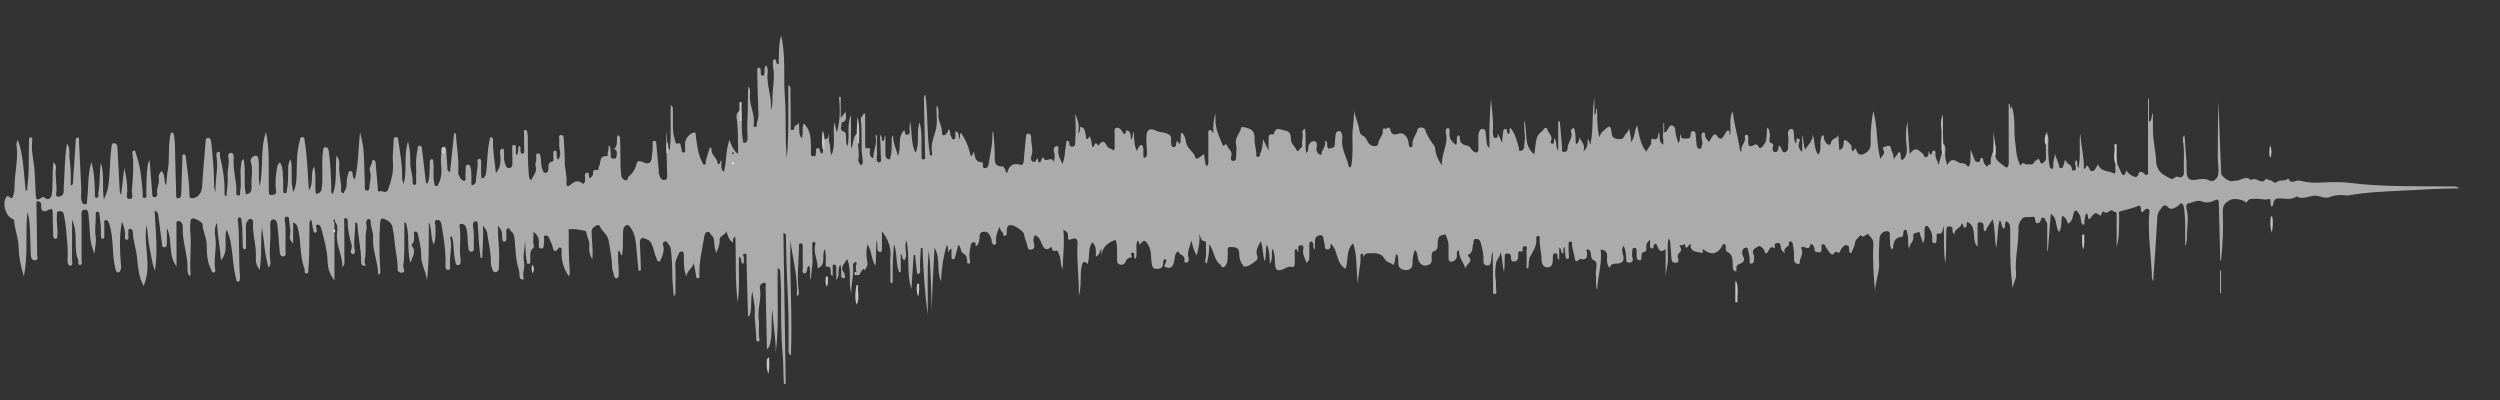 <?xml version="1.0" encoding="utf-8"?>
<!-- Generator: Adobe Illustrator 16.0.3, SVG Export Plug-In . SVG Version: 6.00 Build 0)  -->
<!DOCTYPE svg PUBLIC "-//W3C//DTD SVG 1.1//EN" "http://www.w3.org/Graphics/SVG/1.1/DTD/svg11.dtd">
<svg version="1.1" id="Layer_1" xmlns="http://www.w3.org/2000/svg" xmlns:xlink="http://www.w3.org/1999/xlink" x="0px" y="0px"
	 width="500px" height="80px" viewBox="0 0 500 80" enable-background="new 0 0 500 80" xml:space="preserve">
<rect x="0" y="0" width="500" height="80" fill="#333333" stroke="none"/>
<g>
	<path fill-rule="evenodd" clip-rule="evenodd" fill="#ABABAB" d="M333.346,26.184c0.102-0.17,0.204-0.341,0.306-0.512
		c0.185-0.31,0.37-0.705,0.8-0.566c0.399,0.129,0.601,0.486,0.614,0.939c0.025,0.864,0.294,1.665,0.615,2.589
		c0.491-0.607,0.126-1.218,0.538-1.953c-0.201,1.336,0.613,0.971,1.154,1.028c0.683,0.072,0.753-0.419,0.773-0.916
		c0.013-0.315,0.09-0.567,0.459-0.564c0.429,0.003,0.489,0.306,0.518,0.655c0.061,0.753,0.141,1.504,0.224,2.255
		c0.039,0.354,0.225,0.613,0.603,0.629c0.434,0.019,0.291-0.372,0.396-0.599c0.331-0.714-0.116-1.405-0.027-2.109
		c0.03-0.242,0.014-0.522,0.319-0.557c0.31-0.035,0.422,0.219,0.39,0.472c-0.077,0.614,0.408,0.902,0.751,1.417
		c0.268-0.429,0.511-0.803,0.738-1.186c0.208-0.352,0.576-0.456,0.774-0.157c0.859,1.294,1.282,0.495,1.734-0.308
		c0.154-0.274,0.279-0.675,0.645-0.618c0.384,0.06,0.038,0.568,0.369,0.857c0.177-1.637-0.254-3.273,0.495-4.762
		c0.296,2.748,1.136,5.357,1.506,8.094c0.087-0.054,0.247-0.119,0.241-0.154c-0.189-1.029,0.974-1.726,0.68-2.784
		c-0.055-0.2,0.07-0.402,0.317-0.413c0.33-0.015,0.378,0.225,0.378,0.481c0.001,0.32-0.007,0.64-0.012,0.959
		c-0.011,0.754,0.262,1.073,1.023,0.685c0.31-0.159,0.651-0.418,0.915,0.069c0.453,0.84,0.742,0.332,1.113-0.097
		c0.871-1.003,0.534-2.253,0.721-3.537c0.617,0.399,0.424,0.95,0.551,1.394c0.175,0.61-0.608,1.558,0.609,1.835
		c0.054,0.012,0.073,0.377,0.031,0.56c-0.105,0.455-0.176,1.016,0.35,1.092c0.586,0.084,0.717-0.491,0.748-1
		c0.004-0.074,0.057-0.146,0.087-0.22c0.426-0.026,0.323,0.38,0.472,0.579c0.201,0.27,0.224,0.808,0.675,0.708
		c0.446-0.099,0.699-0.494,0.684-1c-0.024-0.822,0.17-1.634-0.019-2.474c-0.109-0.488,0.068-1.176,0.654-1.203
		c0.525-0.023,0.503,0.629,0.516,1.059c0.019,0.64,0.04,1.27,0.409,1.89c0.043-0.157,0.092-0.264,0.1-0.374
		c0.022-0.3-0.099-0.745,0.421-0.635c0.383,0.081,0.225,0.42,0.146,0.691c-0.193,0.666-0.212,1.297,0.588,1.967
		c0-1.292,0-2.378,0-3.465c0.335,0.965,0.144,1.984,0.637,3.013c0.499-1.043,1.577-1.725,1.443-3.08
		c0.509,1.32,0.211,2.854,1.141,4.102c0.867-1.237,0.013-2.754,0.822-3.915c0.406,0.023,0.267,0.333,0.308,0.532
		c0.116,0.563,0.365,1.155,0.854,1.35c0.569,0.226,0.537-0.569,0.759-0.856c0.374-0.483,1.347-0.465,1.225-1.372
		c0.077,1.082,0.154,2.164,0.236,3.313c0.532-0.162,0.772-0.506,0.833-1.016c0.043-0.367-0.08-1.039,0.347-0.964
		c0.448,0.079,0.831,0.636,1.193,1.029c0.108,0.117,0.051,0.385,0.075,0.583c0.027,0.225-0.03,0.562,0.293,0.539
		c0.149-0.011,0.278-0.322,0.452-0.542c0.07,0.107,0.153,0.187,0.179,0.28c0.294,1.119,0.954,1.28,1.938,0.651
		c1.281-0.817,0.914-2.132,0.947-3.197c0.054-1.733,0.215-3.443,0.527-5.177c0.904,3.084,0.593,6.346,1.411,9.583
		c0.325-0.659,1.112-0.971,0.588-1.873c-0.251-0.432,0.196-0.566,0.592-0.636c0.386-0.068,0.819-0.33,0.92,0.303
		c0.121,0.752,0.684,1.368,0.544,2.314c0.44-0.602,0.78-1.063,1.138-1.551c0.584,0.495,0.051,1.248,0.575,1.716
		c1.099-0.82,1.017-1.956,0.871-3.123c-0.194-1.562-0.11-3.122,0.182-4.689c0.149,2.137,0.299,4.274,0.456,6.535
		c1.008-1.218,1.363-1.207,2.617-0.057c0.258,0.237,0.198,0.899,0.797,0.668c0.505-0.194,0.286-0.756,0.43-1.191
		c0.12,0.274,0.169,0.621,0.313,0.667c0.366,0.117,0.261-0.266,0.338-0.457c0.078-0.194,0.196-0.365,0.439-0.292
		c0.239,0.07,0.27,0.292,0.238,0.489c-0.141,0.891,0.44,1.574,0.633,2.41c0.264-1.43,0.981-2.727,0.733-4.189
		c0.107,0.008,0.214,0.016,0.321,0.023c0.446,0.656,0.235,1.397,0.24,2.1c0.006,0.683,0.185,1.295,0.424,2.088
		c0.58-1.243,1.31-1.229,2.162-0.615c0.554,0.399,1.398-0.018,1.888,0.829c0.188,0.322,0.541-0.377,0.559-0.733
		c0.042-0.875,0.014-1.754,0.074-2.646c0.136,0.51,0.363,0.974,0.551,1.451c0.189,0.483,0.194,1.012,0.888,1.088
		c0.702,0.076,0.27-0.788,0.765-0.86c0.507,0.232,0.212,0.841,0.518,1.133c0.21,0.202,0.254,0.591,0.637,0.606
		c0.014-0.447,0.778-0.28,0.674-0.812c-0.233-1.191,0.791-2.176,0.542-3.368c0.131-0.005,0.262-0.011,0.394-0.017
		c0.006,0.439,0.099,0.898,0.003,1.314c-0.381,1.664,1.075,2.218,1.945,2.968c0.522,0.45,0.708-0.418,0.708-0.921
		c0.001-1.957-0.02-3.913-0.025-5.869c-0.005-1.947-0.001-3.894-0.001-5.918c0.449,0.31,0.134,0.732,0.342,1.01
		c0.334-0.01,0.041-0.45,0.25-0.483c0.817,2.295,0.395,4.699,0.69,7.025c0.191,1.498,0.221,3.083,0.874,4.516
		c0.084,0.182,0.291,0.457,0.335,0.323c0.293-0.904,0.764-0.101,1.128-0.164c0.578-0.101,1.374,0.292,1.586-0.674
		c0.352,0.08,0.825-1.058,1.071,0.111c0.058,0.277,0.313,0.461,0.523,0.302c0.331-0.248,0.684-0.514,0.67-1.045
		c-0.04-1.556-0.037-3.114-0.05-4.67c0.099,0.001,0.197,0.001,0.296,0.002c0.388,0.672,0.186,1.407,0.191,2.11
		c0.014,1.395-0.011,2.788,0.281,4.164c0.06,0.285,0.085,0.597,0.463,0.558c0.332-0.034,0.281-0.352,0.268-0.569
		c-0.057-0.962,0.385-1.871,0.34-2.865c-0.039,0.977,0.557,1.732,0.779,2.606c0.075,0.297-0.024,0.694,0.44,0.709
		c0.465,0.016,0.347-0.461,0.523-0.692c0.195-0.255-0.001-0.649,0.41-0.944c0.081,0.865,1.34,0.855,1.222,1.888
		c-0.018,0.158,0.291,0.255,0.5,0.208c0.305-0.069,0.309-0.328,0.303-0.57c-0.01-0.481-0.379-0.971,0.047-1.512
		c0.452,0.445,0.038,1.036,0.45,1.614c0.589-2.396,0.065-4.718,0.397-6.985c0.126,2.371,0.757,4.675,0.712,7.139
		c0.493-0.149,0.452-0.467,0.564-0.691c0.625,0.145,0.402,1.228,1.128,1.131c0.578-0.078,0.765-0.73,1.148-1.415
		c0.514,1.675,2.075,1.258,3.116,1.857c0.346,0.199,0.363-0.292,0.37-0.544c0.02-0.798,0.016-1.598,0.021-2.397
		c0.075-0.002,0.15,0.001,0.226,0.009c-0.063,0.92,0.42,1.688,0.755,2.479c0.281,0.666,0.723,1.548,1.15-0.123
		c0.388,0.588,0.812,0.88,1.272,1.101c0.49,0.234,0.965,0.419,1.174-0.396c0.16-0.624,0.616-0.485,1.022-0.208
		c0.219,0.149,0.357,0.519,0.678,0.378c0.382-0.167,0.201-0.568,0.201-0.857c0.014-4.426,0.01-8.853,0.01-13.279
		c0-0.354,0-0.707,0-1.06c0.063-0.001,0.126-0.002,0.188-0.002c0,1.517,0,3.033,0,4.621c0.749-0.381,0.327-1.081,0.787-1.791
		c0,1.271-0.001,2.271,0,3.271c0.003,2.152,0.539,4.271,0.651,6.371c0.115,2.148,1.372,2.696,2.779,3.446
		c0.271,0.144,0.572,0.188,0.781-0.02c0.338-0.336,0.549-0.444,1.086-0.208c0.403,0.177,0.933-0.281,0.901-0.956
		c-0.09-1.992,0.156-3.992-0.15-5.982c-0.075-0.485-0.19-1.009,0.255-1.488c0.189,1.377,0.169,2.775,0.327,4.153
		c0.132,1.147,0.05,2.317,0.142,3.47c0.088,1.1,0.639,1.487,1.741,1.312c0.968-0.154,1.894-0.347,2.862,0.166
		c0.644,0.341,1.548-0.385,1.673-1.169c0.203-1.277-0.104-2.539-0.084-3.815c0.055-3.632,0.02-7.266,0.138-10.901
		c0.105,2.864,0.208,5.729,0.317,8.592c0.074,1.946,0.152,3.891,0.241,5.836c0.026,0.579,1.536,1.725,2.172,1.563
		c0.474-0.12,0.959-0.073,1.41-0.215c0.81-0.257,1.606-0.834,2.394,0.035c0.902-0.946,2.17,1.207,3-0.354
		c0.341,0.371,0.927,0.224,1.246,0.533c0.28,0.271,0.657,0.409,0.835,0.227c0.634-0.648,1.6-0.102,2.217-0.696
		c0.035-0.034,0.188-0.021,0.2,0.007c0.527,1.191,1.407,0.189,2.101,0.339c1.095,0.238,2.188,0.447,3.325,0.426
		c2.184-0.042,4.399-0.262,6.549,0.009c6.969,0.876,13.961,0.678,20.949,0.731c0.563,0.004,0.563,0.007,1.319,0.383
		c-3.778,0.041-7.536,0.25-11.297,0.45c-3.647,0.194-7.294,0.312-10.898,0.958c-0.154,0.027-0.319,0.046-0.473,0.023
		c-1.101-0.164-2.24-0.108-3.226,0.287c-0.962,0.387-1.789-0.058-2.564-0.205c-1.451-0.276-2.797,0.939-4.195,0.106
		c-1.197,0.886-2.552,0.287-3.829,0.42c-0.937,0.098-0.658,1.065-1.025,1.578c-0.088,0-0.176,0-0.264,0
		c-0.049-0.474-0.098-0.946-0.151-1.461c-0.411-0.057-0.772,0.151-1.233,0.071c-0.856-0.149-1.828-0.165-2.74-0.092
		c-0.309,0.025-0.58,0.499-0.857,0.756c-0.297-0.572-2.345-1.022-3.173-0.568c-0.94,0.516-1.545,0.989-1.479,2.462
		c0.144,3.205-0.001,6.448-0.345,9.661c-0.056,0.005-0.112,0.009-0.168,0.012c-0.088-3.631-0.183-7.262-0.262-10.894
		c-0.035-1.568-0.05-1.529-1.428-0.912c-0.465,0.209-1.471,0.197-1.666,0.092c-1.122-0.605-2.031,0.094-2.99,0.263
		c-0.604,0.106-0.462,0.83-0.353,1.24c0.453,1.709,0.05,3.421,0.05,5.124c-0.001,0.714-0.021,1.5-0.357,2.227
		c0-1.629,0.025-3.258-0.01-4.885c-0.021-0.953-0.112-1.907-0.229-2.854c-0.036-0.29-0.188-0.676-0.411-0.807
		c-0.35-0.206-0.491,0.293-0.757,0.433c-0.701,0.371-1.371,1.099-2.173,0.154c-0.306-0.36-0.787-0.228-0.95,0.01
		c-0.412,0.599-0.979,1.1-1.025,1.949c-0.216,3.886-0.494,7.77-0.75,11.653c-0.024,0.38-0.051,0.759-0.091,1.338
		c-0.406-0.634-0.247-1.155-0.272-1.632c-0.196-3.831-0.777-7.644-0.554-11.498c0.025-0.441,0.253-1.086-0.176-1.322
		c-0.494-0.272-0.811,0.403-1.17,0.664c-0.387-0.28-0.264-0.632-0.317-0.932c-0.049-0.272-0.202-0.507-0.471-0.378
		c-1.189,0.567-2.494,0.745-3.726,1.162c-0.3,0.102-0.125,0.495-0.127,0.748c-0.019,2.144,0.067,4.291-0.497,6.414
		c0-2.22,0.005-4.439-0.004-6.658c-0.002-0.645-0.407-0.305-0.585-0.508c-0.732-0.83-1.185,0.772-1.91,0.053
		c-0.34-0.336-0.511,0.518-0.77,0.816c-0.922-0.841-1.139-0.768-2.151,0.691c-0.555-0.215-0.104-0.943-0.65-1.213
		c-0.367,0.718-0.349,1.494-0.396,2.256c-0.14-0.004-0.278-0.009-0.417-0.014c-0.419-0.704-0.114-1.646-0.778-2.29
		c-0.146-0.141-0.157-0.462-0.44-0.476c-0.364-0.018-0.41,0.269-0.499,0.551c-0.231,0.736-0.225,1.606-1.133,2.058
		c-0.192-0.617-0.413-1.247-1.158-1.602c-0.267,1.049,0.023,2.201-0.621,3.27c-0.854-1.096-0.235-2.707-1.654-3.639
		c-0.202,2.527-0.396,4.951-0.591,7.376c-0.044-0.001-0.088-0.002-0.132-0.004c0-1.554,0.005-3.108-0.003-4.663
		c-0.002-0.431,0.089-0.89-0.264-1.251c-0.209-0.213-0.093-0.678-0.541-0.705c-0.48-0.029-0.416,0.398-0.535,0.661
		c-0.126,0.279-0.292,0.474-0.626,0.454c-0.234-0.015-0.363-0.147-0.397-0.368c-0.059-0.383-0.04-1.031-0.503-0.915
		c-0.78,0.195-1.789-0.253-2.324,0.574c-0.306,0.472-0.588,1.035-0.563,1.676c0.115,3.069-0.773,6.089-0.472,9.169
		c0.101,1.019-0.603,1.888-0.722,2.928c-0.084-0.992-0.161-1.984-0.255-2.977c-0.279-2.988-0.178-5.985-0.193-8.979
		c-0.003-0.646-0.104-1.167-0.774-1.505c-0.491,0.401-0.004,1.141-0.513,1.498c-0.56-0.346-0.243-1.051-0.822-1.682
		c-0.525,1.904-0.324,3.724-0.713,5.483c-0.32-1.812-0.169-3.655-0.682-5.701c-0.637,0.969-1.171,1.622-1.448,2.461
		c-0.554-0.302-0.313-0.755-0.36-1.11c-0.061-0.466-0.221-0.75-0.736-0.744c-0.579,0.008-0.47,0.437-0.473,0.772
		c-0.011,1.295-0.004,2.591-0.004,4.179c-0.619-0.906-0.605-0.907-0.725-2.447c-0.081-1.044-0.175-2.101-1.366-2.567
		c-0.24,0.337,0.106,0.905-0.412,1.159c-0.46-0.071-0.267-0.628-0.703-0.895c-0.076,1.067-1.456,1.028-1.422,2.172
		c-0.495-0.302-0.376-0.662-0.39-0.95c-0.02-0.426-0.084-0.562-0.604-0.578c-0.58-0.019-0.597,0.262-0.617,0.619
		c-0.037,0.639-0.045,1.278-0.047,1.918c-0.006,1.615-0.002,3.23-0.161,4.848c-0.402-2.41-0.234-4.844-0.321-7.383
		c-0.385,0.551,0.023,1.591-1.188,1.429c-0.414-0.055-0.175,0.743-0.241,1.148c-0.058,0.352-0.015,0.82-0.504,0.787
		c-0.383-0.026-0.393-0.461-0.37-0.775c0.059-0.821-0.095-1.563-0.61-2.233c-0.167-0.217-0.218-0.555-0.584-0.45
		c-0.333,0.097-0.328,0.41-0.343,0.692c-0.048,0.9,0.144,1.828-0.305,2.745c-0.185-0.54-0.327-1.031-0.524-1.5
		c-0.111-0.265,0.077-0.883-0.553-0.647c-0.377,0.141-1.033,0.053-0.868,0.85c0.213,1.027-1.065,1.581-0.803,2.663
		c-0.421-1.148-0.036-2.324-0.437-3.421c-0.087-0.236,0.05-0.654-0.367-0.624c-0.33,0.024-0.369,0.367-0.388,0.654
		c-0.021,0.321-0.012,0.733-0.404,0.775c-1.294,0.139-1.573,1.002-1.622,2.087c-0.006,0.128-0.157,0.25-0.284,0.438
		c-0.516-0.745-0.284-1.523-0.381-2.246c-0.072-0.538,0.231-1.429-0.585-1.432c-0.818-0.002-1.458,0.65-1.5,1.563
		c-0.071,1.556-0.168,3.121-0.071,4.672c0.129,2.051-0.845,3.916-0.791,5.938c-0.329-3.225-0.516-6.452-0.362-9.675
		c0.047-0.993-0.645-1.291-1.02-1.896c-0.02-0.031-0.057-0.09-0.063-0.086c-0.491,0.224-0.897,0.949-1.54,0.252
		c-0.217,0.583-0.95,0.753-1.029,1.529c-0.074,0.725-0.513,1.413-0.779,2.09c-0.371-0.044-0.369-0.254-0.405-0.448
		c-0.074-0.401,0.162-0.959-0.426-1.12c-0.586-0.161-0.801,0.376-1.138,0.702c-0.262,0.254-0.168,1.124-0.853,0.675
		c-0.618-0.405-0.556,0.841-1.224,0.355c-0.454-0.331-0.573-0.821-0.916-1.186c-0.229-0.243-0.241-0.825-0.64-0.766
		c-0.552,0.081-0.271,0.641-0.32,0.996c-0.046,0.325-0.033,0.695-0.506,0.621c-0.354-0.057-0.87,0.084-0.906-0.53
		c-0.019-0.324-0.039-0.64-0.306-0.874c-0.178-0.156-0.527-0.386-0.563-0.104c-0.145,1.155-0.835,0.528-1.312,0.438
		c-0.587-0.11-0.502,0.261-0.388,0.525c0.419,0.971-0.442,1.734-0.387,2.646c0.013,0.21-0.246,0.311-0.461,0.235
		c-0.403-0.141-0.687-0.386-0.679-0.868c0.017-0.998-0.002-1.992-0.221-2.977c-0.072-0.326-0.054-0.65-0.519-0.632
		c-0.57,0.024-0.191,0.395-0.265,0.609c-0.197,0.573-1.293,0.594-0.807,1.768c-0.521-0.429-0.77-0.718-0.817-1.101
		c-0.066-0.535,0.031-1.11-0.851-0.972c-0.87,0.137-0.01,0.849-0.521,1.053c-0.443-0.528-0.792-0.104-1.034,0.329
		c-0.341,0.609-0.538,1.163-0.965,0.031c-0.172-0.453-0.862-1.01-1.17-0.772c-0.44,0.34-1.413,0.635-0.935,1.609
		c0.068,0.14,0.117,0.309,0.112,0.462c-0.021,0.539,0.086,1.36-0.536,1.395c-0.629,0.035-0.228-0.761-0.351-1.171
		c-0.09-0.3-0.047-0.65-0.178-0.923c-0.194-0.402,0.069-1.317-0.729-1.08c-0.61,0.182-0.716,1.087-0.461,1.556
		c0.559,1.03,0.128,1.42-0.76,1.725c-0.745,0.256-0.42,0.939-0.545,1.443c-0.064,0.002-0.129,0.002-0.192-0.003
		c-0.603-0.283-0.47-0.83-0.512-1.338c-0.078-0.965,0.075-2.022-1.093-2.561c-0.42-0.193-0.275-0.705-0.307-1.095
		c-0.016-0.195-0.015-0.414-0.274-0.463c-0.236-0.045-0.333,0.083-0.43,0.294c-0.804,1.744-2.329,2.034-3.771,0.732
		c-0.325,0.171,0.086,0.89-0.337,0.75c-0.939-0.312-2.398-0.069-2.189-1.79c-0.493-0.043-0.916,1.719-1.191-0.006
		c-0.279,0.106-0.477,0.324-0.871,0.249c-0.345-0.064-0.099,0.249-0.02,0.386c0.257,0.443,0.206,0.788-0.196,1.151
		c-0.295,0.268-0.436,0.664-0.26,1.098c0.15,0.37,0.168,0.757-0.306,0.863c-0.482,0.109-0.919-0.105-0.985-0.618
		c-0.121-0.937-0.139-1.886-0.223-2.828c-0.036-0.4,0.071-0.85-0.375-1.41c-0.296,1.462-0.146,2.718-0.13,3.956
		c0.016,1.279-0.418,2.51-0.464,3.795c0-1.829,0-3.658,0-5.595c-1.067,0.833-1.358,0.084-1.662-0.559
		c-0.097-0.204-0.036-0.499-0.367-0.518c-0.257-0.015-0.328,0.17-0.357,0.382c-0.037,0.272-0.024,0.626-0.445,0.531
		c-0.369-0.083-0.272-0.439-0.288-0.702c-0.018-0.316-0.004-0.634-0.004-1.019c-0.528,0.45-0.836,0.896-0.739,1.553
		c0.053,0.363,0.036,0.803-0.403,0.886c-0.646,0.122-0.538,0.568-0.568,0.997c-0.021,0.29,0.079,0.727-0.433,0.661
		c-0.35-0.045-0.536-0.314-0.531-0.689c0.005-0.359,0.006-0.719-0.006-1.077c-0.01-0.316,0.005-0.722-0.421-0.728
		c-0.423-0.005-0.435,0.429-0.456,0.724c-0.032,0.432-0.074,0.903,0.062,1.298c0.211,0.614-0.096,0.859-0.563,0.944
		c-0.621,0.113-0.707-0.343-0.712-0.83c-0.007-0.825-0.043-1.646-0.522-2.545c-0.472,0.702-0.234,1.291-0.093,1.879
		c0.213,0.883,0.155,1.527-1.012,1.674c-0.604,0.075-1.43-0.122-1.699,0.892c-0.547-0.748-0.545-1.424-0.492-2.081
		c0.068-0.856-0.099-1.494-1.276-1.594c0.319,2.734-0.587,5.355-0.704,8.072c-0.383-0.97-0.154-1.986-0.262-2.973
		c-0.108-0.998,0.5-2.604-0.246-2.874c-1.331-0.481-0.161-2.135-1.497-2.284c-0.275,0.218-0.029,0.472-0.022,0.724
		c0.02,0.652,0.056,1.319-0.955,1.283c-0.123-0.004-0.378-0.239-0.662,0.066c-0.472,0.508-0.746,0.403-0.823-0.274
		c-0.109-0.955-0.584-1.832-0.544-2.812c0.01-0.236-0.011-0.517-0.329-0.544c-0.441-0.037-0.383,0.313-0.382,0.578
		c0.002,0.719,0.005,1.438,0.043,2.156c0.015,0.279,0.154,0.645-0.192,0.714c-0.474,0.095-0.429-0.394-0.475-0.663
		c-0.091-0.544-0.105-1.101-0.161-1.776c-0.443,0.481-0.107,0.996-0.311,1.399c-0.63-0.137-0.163-0.883-0.771-1.244
		c0,0.882,0,1.646,0,2.461c-0.405-0.135-0.314-0.354-0.332-0.521c-0.036-0.348,0.05-0.79-0.514-0.741
		c-0.44,0.038-0.419,0.408-0.433,0.728c-0.009,0.2-0.002,0.4-0.01,0.6c-0.025,0.72-0.153,1.47-1.032,1.478
		c-0.904,0.009-1.23-0.826-1.218-1.511c0.024-1.403-0.449-2.749-0.358-4.148c0.018-0.265,0.049-0.631-0.341-0.645
		c-0.279-0.01-0.394,0.285-0.362,0.528c0.181,1.396-0.556,2.437-1.195,3.576c-0.37,0.659-0.269,1.582-0.38,2.387
		c-0.116-0.002-0.232-0.003-0.349-0.005c0-1.197,0.024-2.395-0.018-3.589c-0.01-0.281,0.294-0.806-0.289-0.843
		c-0.498-0.032-0.499,0.414-0.484,0.78c0.016,0.361-0.024,0.36-0.424,0.287c-0.615-0.112-0.469,0.519-0.459,0.862
		c0.018,0.597-0.157,1.08-0.765,1.153c-0.705,0.086-0.694-0.507-0.698-0.99c-0.004-0.453-0.172-0.592-0.648-0.609
		c-0.655-0.024-0.593,0.367-0.595,0.77c-0.002,0.953,0,1.906-0.146,2.879c-0.362-1.302-0.271-2.679-0.717-3.996
		c0.066,0.924-0.78,1.561-0.866,2.258c-0.117,0.946-0.254,1.967-0.111,2.969c0.118,0.826,0.111,1.672,0.137,2.51
		c0.008,0.256,0.121,0.666-0.252,0.696c-0.488,0.041-0.372-0.421-0.376-0.704c-0.027-2.2-0.037-4.399-0.052-6.599
		c-0.002-0.274-0.001-0.55-0.001-1.115c-0.382,0.738-0.205,1.263-0.328,1.734c-0.111,0.43-0.034,1.02-0.771,0.989
		c-0.677-0.028-0.789-0.536-0.767-1.004c0.058-1.166-0.199-2.268-0.501-3.374c-0.133-0.489-0.249-0.893-0.884-0.93
		c-0.74-0.043-0.523,0.504-0.65,0.878c-0.265,0.782,0.068,1.838-1.01,2.266c-0.048,0.02-0.081,0.271-0.033,0.314
		c1.298,1.135-0.565,1.581-0.487,2.475c-0.463-1.246-1.391-2.262-1.322-3.678c-0.661,0.292-0.383,0.797-0.428,1.192
		c-0.078,0.685-0.574,1.081-1.123,1.091c-0.681,0.013-0.502-0.679-0.537-1.123c-0.096-1.216,0.209-2.478-0.363-3.634
		c-0.118-0.237-0.089-0.812-0.517-0.641c-0.396,0.159-0.968,0.111-1.154,0.721c-0.121,0.395-0.151,0.774-0.167,1.174
		c-0.023,0.573,0.114,1.143-0.729,1.422c-0.542,0.179-0.484,0.96-0.438,1.495c0.064,0.741-0.256,1.177-0.913,1.324
		c-0.725,0.162-1.236-0.079-1.655-0.81c-0.395-0.688-0.067-1.544-0.793-2.271c-0.384,0.898-0.472,1.775-0.475,2.626
		c-0.004,0.914-0.434,1.402-1.255,1.392c-0.787-0.01-1.552-0.223-1.604-1.307c-0.029-0.606,0.077-1.263-0.253-1.854
		c-0.378,0.134-0.24,0.414-0.292,0.614c-0.136,0.524-0.081,1.104-0.46,1.557c-0.441-0.528-1.303-0.5-1.634-1.112
		c-0.671-1.242-1.681-1.331-2.948-1.249c-0.663,0.044-1.132-0.048-1.291,0.729c-0.243-0.15-0.009-0.614-0.35-0.623
		c-0.436-0.011-0.325,0.391-0.318,0.63c0.062,1.878-0.592,3.684-0.485,5.564c-0.502-2.749-0.036-5.6-1.005-8.29
		c-1.492,1.402-0.888,3.389-1.502,5.118c-2.019-1.188-1.438-3.751-2.973-5.078c-0.021,0.237,0.013,0.551-0.092,0.81
		c-0.103,0.256-0.375,0.429-0.686,0.365c-0.261-0.054-0.411-0.258-0.396-0.524c0.027-0.49-0.169-0.935-0.24-1.398
		c-0.079-0.52-0.099-0.986-0.792-0.891c-0.602,0.084-0.912,0.479-0.944,1.063c-0.03,0.569-0.007,1.142-0.007,1.766
		c-0.575-0.314-0.169-0.785-0.351-1.123c-0.107-0.2-0.077-0.498-0.418-0.469c-0.322,0.026-0.356,0.281-0.357,0.522
		c-0.005,0.72,0.003,1.439,0.012,2.159c0.008,0.556,0.045,1.117-0.563,1.596c-0.298-0.863-0.782-1.592-0.684-2.544
		c0.035-0.342,0.302-0.986-0.455-0.985c-0.725,0.002-0.466,0.585-0.498,0.982c-0.01,0.117-0.02,0.235-0.031,0.369
		c-0.342-0.075-0.075-0.589-0.407-0.578c-0.316,0.01-0.295,0.32-0.294,0.552c0.001,0.72,0.009,1.439,0.026,2.159
		c0.009,0.38-0.142,0.974-0.396,0.888c-1.02-0.343-1.678,0.48-2.526,0.613c-0.606,0.096-0.876-0.093-0.987-0.806
		c-0.173-1.104,0.033-2.289-0.545-3.521c-0.341,1.062,0.164,2.025-0.544,3.102c-0.049-1.39-0.04-2.565-0.609-3.907
		c-0.36,1.271-0.032,2.344-0.43,3.37c-0.369-1.313-0.341-2.687-0.754-4.06c-0.521,0.985-1.166,1.86-0.697,3.058
		c0.151,0.387-0.041,0.741-0.439,1.006c-0.667,0.442-1.219,1.01-2.134,1.038c-0.387,0.012-0.204-0.182-0.288-0.273
		c-0.63-0.685-0.779-1.567-0.783-2.414c-0.006-1.32-1.124-1.189-1.759-1.237c-0.744-0.055-0.492,0.827-0.527,1.346
		c-0.047,0.714,0.07,1.449-0.285,2.116c-0.148,0.278-0.315,0.598-0.681,0.602c-0.34,0.003-0.345-0.426-0.521-0.55
		c-1.322-0.936-1.12-2.71-2.271-4.091c0.141,1.512-0.148,2.679-0.416,3.895c-0.402-0.151-0.372-0.463-0.302-0.753
		c0.246-1.028,0.073-2.071,0.128-3.105c0.018-0.34,0.076-0.59-0.501-0.669c-0.552-0.075-0.571-0.851-0.86-1.371
		c0.229,1.439-0.132,2.794-0.486,4.281c-0.591-0.854-0.783-1.766-1.054-2.979c-0.4,1.378-0.941,2.375-0.571,3.562
		c0.104,0.331-0.023,0.802-0.454,0.848c-0.503,0.055-0.381-0.429-0.372-0.705c0.028-0.836-1.018-0.77-1.223-1.489
		c-0.059-0.206-0.522,0.284-0.615,0.629c-0.172,0.643-0.143,1.3-0.443,1.955c-0.336,0.732-0.836,0.729-1.338,0.585
		c-0.714-0.205-0.253-0.651-0.087-1.033c0.114-0.264,0.113-0.552-0.258-0.692c-0.271,0.269-0.332,0.632-0.335,0.967
		c-0.009,0.898-0.57,1.023-1.282,1.028c-0.743,0.006-0.871-0.419-0.976-1.064c-0.208-1.268,0.005-2.61-0.735-3.796
		c-0.601-0.963-0.815-1.001-1.599-0.033c-0.41-0.089-0.031-0.637-0.482-0.747c-0.594,1.138,0.091,2.468-0.397,3.641
		c-0.433-0.157-0.227-0.439-0.279-0.645c-0.062-0.239,0.072-0.657-0.371-0.594c-0.419,0.06-0.32,0.331-0.156,0.621
		c0.147,0.261-0.172,0.394-0.289,0.397c-0.598,0.021-0.772,0.464-0.981,0.887c-0.228,0.46-0.546,0.602-1.076,0.464
		c-0.53-0.138-0.55-0.47-0.562-0.893c-0.039-1.371,0.146-2.764-0.308-4.061c-1.589,0.637-2.837,1.508-2.746,3.455
		c-0.042-0.576-0.085-1.153-0.128-1.73c-0.269,0.659-0.329,1.365-1.068,1.646c-0.021-0.986,0.191-2.06-0.721-2.853
		c-0.92,1.261-0.43,2.856-0.907,4.341c-0.862-0.863-1.042-0.304-1.215,0.522c-0.381,1.821,0.06,3.705-0.561,5.854
		c0.061-3.646-0.45-6.93-0.263-10.235c0.057-1.002-0.14-1.569-1.276-1.092c-0.715,0.302-0.649-0.275-0.627-0.612
		c0.044-0.675-0.282-1.012-0.928-1.279c0.273,2.664-0.075,5.238-0.145,7.832c-0.558-0.874-0.205-1.956-0.686-2.835
		c-0.211-0.386-0.106-1.089-0.983-0.776c-0.491,0.176-0.279-0.56-0.654-0.813c-0.795,0.835-1.296,0.53-1.77-0.459
		c-0.338-0.705-0.53-1.607-1.487-1.877c-0.247,0.525-0.362,1.063-0.15,1.686c0.158,0.463,0.154,1.013-0.454,1.189
		c-0.688,0.198-0.819-0.379-0.891-0.838c-0.115-0.737-0.567-1.354-0.603-2.137c-0.029-0.636-1.777-1.781-2.447-1.892
		c-0.876-0.145-0.964,0.37-1.05,1.011c-0.054,0.4,0.17,1.026-0.396,1.123c-0.477,0.082-0.16-0.69-0.611-0.884
		c-0.202-0.087-0.257-0.516-0.429-0.9c-0.467,0.979-0.798,1.867-0.699,2.876c0.026,0.262,0.074,0.623-0.302,0.68
		c-0.345,0.053-0.463-0.274-0.549-0.532c-0.074-0.223-0.017-0.493-0.109-0.702c-0.297-0.68-0.522-1.448-1.531-1.366
		c-0.995,0.081-0.745,0.934-0.83,1.455c-0.094,0.579-0.154,1.091-0.665,1.439c-0.303-0.179,0.125-0.794-0.439-0.798
		c-0.486-0.004-0.59,0.32-0.674,0.78c-0.175,0.948-0.358,1.883-0.119,2.838c0.078,0.312,0.069,0.647-0.261,0.668
		c-0.418,0.026-0.274-0.396-0.295-0.643c-0.053-0.62-0.197-1.105-0.847-1.439c-0.545-0.281-0.304-1.156-0.91-1.719
		c-0.234,0.876-0.443,1.618-0.627,2.367c-0.069,0.28-0.096,0.599-0.476,0.542c-0.309-0.046-0.273-0.351-0.277-0.581
		c-0.01-0.49-0.003-0.98-0.003-1.516c-0.541,0.152-0.428,0.469-0.571,0.702c-0.249-0.437,0.058-0.952-0.375-1.421
		c-0.71,2.407-1.057,4.777-1.147,7.239c-0.979-2.13-0.042-4.627-1.298-6.703c-0.188,4.312-0.556,8.598-0.512,12.906
		c-0.202-4.138-0.169-8.279-0.646-12.407c-0.382,4.288-0.12,8.586-0.199,12.881c-0.612-4.439-0.882-8.893-1.047-13.354
		c-0.112-0.001-0.225-0.002-0.337-0.004c-0.06,1.146-0.126,2.292-0.176,3.438c-0.025,0.584,0.221,1.19-0.159,1.741
		c-0.14-0.006-0.279-0.013-0.419-0.019c-0.129-1.239-0.258-2.478-0.387-3.717c-0.1-0.002-0.2-0.004-0.3-0.006
		c-0.146,2.254-0.292,4.507-0.438,6.761c-1.046-3.07-0.272-6.269-0.987-9.663c-0.648,1.448,0.432,2.823-0.44,3.945
		c-0.581-0.24-0.203-0.838-0.711-1.342c0,1.37,0,2.543,0,3.717c-0.105,0.003-0.211,0.007-0.316,0.01
		c-0.733-1.671-0.322-3.58-1.028-5.632c-0.297,2.805-0.276,5.275-0.27,7.745c-0.151,0-0.302-0.001-0.453-0.001
		c0-0.841,0.003-1.682-0.001-2.522c-0.004-0.799-0.1-1.607-0.01-2.395c0.229-1.997-0.385-3.713-1.682-5.386
		c0,1.235,0.003,2.361-0.002,3.487c-0.001,0.271,0.049,0.635-0.33,0.657c-0.368,0.021-0.572-0.263-0.582-0.626
		c-0.016-0.588-0.004-1.176-0.129-1.768c-0.268,1.64,0.002,3.315-0.288,5.19c-0.837-1.448-0.695-2.948-1.55-4.355
		c-0.303,1.363-0.283,2.528-0.037,3.633c0.172,0.77-0.411,1.164-0.541,1.762c-0.033,0.151,0.117-0.717-0.376-0.343
		c-0.229,0.175-0.377,0.483-0.502,0.759c-0.091,0.2-0.203,0.331-0.403,0.397c-0.121-0.013-0.241-0.025-0.361-0.038
		c-0.045-0.645-0.089-1.289-0.134-1.934c0.167-0.136,0.225-0.313,0.139-0.507c-0.075-0.168-0.213-0.203-0.371-0.086
		c-0.462,0.311-0.326,0.796-0.298,1.207c0.114,1.672-0.447,3.285-0.385,4.964c-0.638-2.175,0.183-4.52-0.802-6.834
		c-0.509,0.857-1.313,1.479-0.882,2.33c0.181,0.357,0.491,0.636,0.407,1.076c-0.027,0.144,0.177,0.529-0.292,0.396
		c-0.229-0.065-0.432-0.052-0.441-0.405c-0.017-0.685,0.158-1.396-0.188-2.282c-0.641,1.095,0.025,2.205-0.78,3.087
		c0-0.787,0.003-1.573-0.001-2.36c-0.002-0.324-0.018-0.744-0.41-0.748c-0.497-0.004-0.293,0.464-0.306,0.743
		c-0.024,0.491-0.007,0.984-0.007,1.603c-0.924-0.532,0.161-1.688-0.933-1.932c-0.15-0.007-0.301-0.014-0.451-0.021
		c-0.056-1.083,0.158-2.185-0.183-3.513c-0.774,1.345,0.43,3.153-1.446,3.869c0.079-1.635-0.94-3.117-0.462-4.769
		c0.081-0.281-0.005-0.513-0.307-0.505c-0.329,0.009-0.297,0.32-0.297,0.549c-0.001,0.8-0.034,1.603,0.027,2.397
		c0.121,1.561-0.252,3.079-0.323,4.63c-0.375-0.881,0.085-1.887-0.355-2.785c-0.141,0.075-0.241,0.095-0.257,0.143
		c-0.17,0.503-0.116,1.415-0.679,1.344c-0.657-0.083-0.264-0.941-0.292-1.444c-0.067-1.196-0.019-2.398-0.037-3.598
		c-0.005-0.37,0.152-0.948-0.408-0.949c-0.478-0.001-0.323,0.556-0.333,0.879c-0.094,2.978-0.451,5.953-0.039,8.934
		c0.03,0.22,0.055,0.483-0.409,0.734c0.272-3.839-0.844-7.42-1.258-11.105c-0.202,7.594,0.427,15.188,0.086,22.982
		c-0.636-0.464-0.472-0.921-0.476-1.299c-0.03-2.918,0.049-5.841-0.074-8.755c-0.192-4.579-0.415-9.155-0.438-13.739
		c-0.001-0.218,0.071-0.487-0.514-0.741c0.157,10.158,0.312,20.186,0.466,30.214c-0.123,0-0.245,0-0.368,0
		c-0.155-1.816-0.054-3.641-0.215-5.464c-0.36-4.092-0.371-8.2-0.339-12.309c0.012-1.554-0.118-3.108-0.182-4.662
		c-0.012-0.285-0.032-0.561-0.505-0.706c-0.135,5.702,0.312,11.366-0.398,16.998c0.08-2.959-0.609-5.861-0.608-8.826
		c-0.488,2.516,0.163,5.127-0.73,7.587c-0.141,0.156-0.282,0.313-0.423,0.47c-0.081-4.112-0.157-8.225-0.253-12.337
		c-0.008-0.349,0.24-0.971-0.306-0.972c-0.384,0-0.96,0.448-0.854,0.983c0.426,2.152-0.524,4.252-0.224,6.363
		c0.182,1.281-0.106,2.55,0.131,3.812c0.041,0.214,0.107,0.544-0.229,0.574c-0.38,0.033-0.425-0.3-0.418-0.585
		c0.042-1.835-0.389-3.643-0.271-5.485c0.085-1.342-0.419-2.639-0.455-4.001c-0.528,1.688,0.031,3.485-0.68,5.148
		c-0.339-0.289-0.241-0.752-0.252-1.176c-0.092-3.55-0.177-7.099-0.28-10.648c-0.009-0.31,0.184-0.879-0.376-0.81
		c-0.611,0.075-0.075,0.57-0.146,0.868c-0.088,0.369,0.172,0.786-0.16,1.169c-0.64-0.256-0.031-1-0.8-1.477
		c-0.129,3.149,0.188,6.155-0.281,9.137c-0.542-4.315-0.288-8.665-0.449-13.074c-0.672,0.286-0.358,0.774-0.549,1.173
		c-0.736-0.609-1.016-1.439-1.289-2.355c-0.002,0.958-1.392,0.782-1.316,1.901c0.056,0.824-0.319,1.678-0.714,2.528
		c-0.127-0.668-0.333-1.333-0.359-2.004c-0.025-0.661-0.088-1.197-0.66-1.663c-0.233-0.19-0.247-0.691-0.721-0.563
		c-0.392,0.106-0.529,0.484-0.59,0.831c-0.445,2.541-1.035,5.063-1.007,7.667c0.003,0.284,0.166,0.749-0.293,0.777
		c-0.455,0.028-0.348-0.474-0.402-0.744c-0.16-0.796-0.257-1.604-0.488-2.418c0.036,1.197-1.514,1.612-1.327,2.882
		c-0.397-0.751-0.498-1.54-0.555-2.329c-0.049-0.677-0.024-1.358-0.038-2.038c-0.005-0.278,0.008-0.625-0.318-0.693
		c-0.27-0.057-0.604,0.1-0.69,0.376c-0.233,0.743-0.747,1.365-0.703,2.236c0.085,1.676,0.045,3.358,0.036,5.038
		c-0.002,0.38,0.138,0.799-0.336,1.312c-0.112-1.536-0.29-2.911-0.292-4.287c-0.003-1.76-0.108-3.503-0.314-5.249
		c-0.064-0.548-0.45-0.822-0.682-1.226c-0.144-0.25-0.359-0.307-0.607-0.175c-0.234,0.124-0.37,0.351-0.281,0.598
		c0.366,1.015,0.034,1.921-0.36,2.836c-0.097,0.224-0.135,0.498-0.396,0.533c-0.377,0.051-0.386-0.301-0.501-0.548
		c-0.469-1.01-0.562-2.139-1.092-3.146c-0.35-0.664-0.977-0.756-1.474-0.979c-0.405-0.182-0.825,0.257-0.788,0.893
		c0.095,1.659,0.135,3.323,0.197,4.985c0.009,0.232,0.047,0.473-0.131,0.67c-0.466,0.003-0.36-0.358-0.384-0.599
		c-0.167-1.666-0.296-3.336-0.483-4.999c-0.142-1.255-0.453-2.454-1.373-3.411c-0.173-0.181-0.305-0.218-0.505-0.119
		c-0.424,0.21-0.619,0.505-0.657,1.025c-0.12,1.651,0.064,3.317-0.222,4.979c-0.542-0.084-0.109-0.795-0.764-0.904
		c-0.064,1.073-0.046,2.134,0.065,3.205c0.057,0.551,0.056,1.113,0.026,1.667c-0.015,0.265-0.088,0.603-0.429,0.647
		c-0.38,0.051-0.414-0.289-0.492-0.553c-0.195-0.649-0.409-1.292-0.417-1.983c-0.021-1.662-0.419-3.274-0.647-4.909
		c-0.182-1.303-1.339-1.916-1.821-2.988c-0.16-0.356-0.5-0.241-0.815-0.036c-0.442,0.286-0.792,0.49-0.792,1.17
		c-0.001,1.715,0.348,3.431,0.125,5.501c-0.552-1.021-0.69-1.789-0.593-2.548c0.128-1.008-0.435-1.837-0.564-2.771
		c-0.019-0.136-0.153-0.344-0.263-0.365c-1.016-0.202-2.036-0.449-3.078-0.35c-0.416,0.039-0.2,0.446-0.202,0.686
		c-0.017,2.512-0.013,5.024,0.201,7.53c0.037,0.439,0.005,0.857-0.141,1.225c-1.165-1.514-1.554-3.276-1.481-5.172
		c0.009-0.228,0.046-0.504-0.264-0.591c-0.165-0.047-0.304,0.021-0.403,0.171c-0.788,1.191-1.051,0.065-1.148-0.366
		c-0.135-0.598-0.484-1.08-0.651-1.65c-0.095-0.324-0.451-0.642-0.826-0.561c-0.464,0.101-0.193,0.494-0.188,0.792
		c0.007,0.393-0.091,0.786-0.107,1.18c-0.015,0.359-0.081,0.651-0.52,0.633c-0.457-0.018-0.475-0.366-0.454-0.69
		c0.065-1.023,0.004-1.986-1.148-2.652c0.263,0.931-0.183,1.775,0.133,2.627c0.061,0.164,0.038,0.478-0.071,0.566
		c-0.866,0.699-0.569,1.655-0.615,2.538c-0.014,0.27,0.055,0.64-0.316,0.679c-0.514,0.054-0.347-0.394-0.41-0.678
		c-0.313-1.411-0.196-2.851-0.349-4.284c0.092,1.604-0.497,3.178-0.171,4.774c0.211,1.038-0.452,2.03-0.064,3.063
		c0.071,0.19-0.146,0.264-0.308,0.242c-0.253-0.033-0.47-0.174-0.51-0.436c-0.072-0.471-0.019-0.976-0.161-1.42
		c-0.632-1.979-0.654-4.034-0.845-6.07c-0.062-0.662-0.121-1.346-0.787-1.77c-0.225-0.143-0.153-0.713-0.64-0.496
		c-0.38,0.17-0.217,0.549-0.244,0.852c-0.057,0.647,0.261,1.719-0.389,1.792c-0.535,0.062-0.437-1.081-0.473-1.698
		c-0.034-0.585-0.363-0.911-0.802-1.516c-0.041,2.681,0.371,5.094,0.203,7.518c-0.024,0.358,0.015,0.722-0.017,1.079
		c-0.031,0.349-0.26,0.618-0.582,0.688c-0.364,0.079-0.62-0.21-0.717-0.51c-0.158-0.489-0.328-1.009-0.315-1.512
		c0.049-1.933-0.476-3.782-0.716-5.672c-0.089-0.697-0.477-1.121-0.884-1.615c0.172,2.174-0.092,4.304-0.113,6.444
		c-0.114,0.008-0.228,0.016-0.342,0.024c-0.101-0.899-0.225-1.798-0.298-2.699c-0.102-1.259-0.142-2.524-0.265-3.781
		c-0.029-0.294,0.129-0.874-0.416-0.832c-0.586,0.045-0.586,0.644-0.516,1.04c0.232,1.313,0.134,2.63,0.135,3.945
		c0,0.413,0.135,1.029-0.451,1.085c-0.701,0.065-0.593-0.665-0.661-1.065c-0.212-1.267,0-2.57-0.461-3.838
		c-0.209-0.576-0.596-0.688-0.958-0.656c-0.538,0.049-0.279,0.569-0.249,0.873c0.15,1.492,0.043,2.981,0.011,4.473
		c-0.014,0.633,0.105,1.268,0.136,1.902c0.02,0.396,0.062,0.898-0.433,0.996c-0.59,0.115-0.556-0.487-0.646-0.82
		c-0.436-1.611-0.146-3.325-0.669-4.931c-0.264,0.007-0.357,0.202-0.313,0.4c0.4,1.834-0.185,3.656-0.063,5.487
		c0.02,0.309,0.118,0.862-0.399,0.832c-0.471-0.027-0.526-0.535-0.51-0.939c0.106-2.713-0.311-5.376-0.778-8.031
		c-0.083-0.471-0.221-1.161-0.929-1.009c-0.721,0.156-0.298,0.766-0.295,1.2c0.01,1.252,0.131,2.517-0.354,3.733
		c-0.649-1.456-0.297-3.091-0.967-4.542c-0.03,3.901,0.081,7.798-0.369,11.695c-0.155-1.752-1.223-3.249-1.163-5.094
		c0.043-1.323-0.379-2.663-0.613-3.993c-0.055-0.312-0.159-0.72-0.535-0.702c-0.512,0.024-0.252,0.484-0.262,0.749
		c-0.021,0.594,0.1,1.2-0.371,1.703c-0.09,0.097-0.147,0.367-0.083,0.443c0.946,1.122,0.143,2.078-0.297,3.379
		c-0.72-2.826-0.108-5.52-0.872-8.037c-0.109-0.003-0.218-0.006-0.327-0.009c0,0.715,0.006,1.43-0.001,2.144
		c-0.022,2.123,0.077,4.25-0.214,6.364c-0.026,0.191,0.015,0.398,0.057,0.591c0.079,0.368,0.387,0.815-0.303,0.9
		c-0.542,0.066-0.891-0.262-0.88-0.754c0.039-1.729-0.433-3.395-0.574-5.1c-0.091-1.105-0.243-2.211-0.47-3.296
		c-0.139-0.666-0.638-1.119-1.274-1.429c-0.885-0.432-1.127-0.299-1.191,0.657c-0.206,3.057-0.166,6.111,0.023,9.167
		c0.022,0.366,0.152,0.79-0.222,1.155c-0.085-0.093-0.211-0.165-0.212-0.239c-0.024-2.425-1.182-4.694-0.985-7.145
		c0.091-1.142-0.558-2.163-0.483-3.302c0.015-0.235-0.176-0.466-0.46-0.451c-0.297,0.015-0.336,0.299-0.415,0.515
		c-0.159,0.441,0.14,0.896,0.059,1.29c-0.441,2.145,0.021,4.338-0.397,6.478c-0.071,0.363,0.046,0.698,0.251,1.025
		c-0.92,0.226-0.952-0.315-0.952-0.908c-0.001-2.47-0.639-4.876-0.742-7.336c-0.007-0.165-0.072-0.308-0.453-0.332
		c0.049,1.752-0.347,3.481-0.128,5.239c0.044,0.357,0.233,0.692-0.116,0.985c-0.143,0.121-0.301,0.099-0.434-0.01
		c-0.374-0.303-0.145-0.636-0.062-0.98c0.063-0.263,0.095-0.568,0.022-0.821c-0.43-1.498-0.796-3.001-0.764-4.578
		c0.006-0.295-0.048-0.758-0.424-0.739c-0.457,0.023-0.279,0.496-0.279,0.779c0.003,2.557,0.031,5.113,0.034,7.669
		c0,0.372,0.134,0.785-0.391,1.354c-0.008-2.532-1.403-4.587-1.073-6.987c0.096-0.694,0.143-1.449-0.389-2.058
		c-0.091-0.157,0.087-0.546-0.23-0.456c-0.194,0.055-0.068,0.395,0.085,0.58c0,3.862,0,7.724,0,11.586
		c-0.892-1.145-1.342-2.446-1.376-3.836c-0.054-2.179-0.67-4.235-1.184-6.318c-0.047-0.192-0.131-0.377-0.212-0.559
		c-0.123-0.273-0.333-0.501-0.64-0.44c-0.436,0.087-0.203,0.417-0.184,0.675c0.025,0.337,0.224,0.854-0.234,0.919
		c-0.467,0.066-0.336-0.502-0.458-0.804c-0.214-0.537-0.018-1.173-0.419-1.783c-0.387,0.438-0.266,0.88-0.278,1.281
		c-0.086,2.887,0.043,5.777-0.233,8.658c-0.031,0.328,0.123,0.838-0.421,0.808c-0.438-0.024-0.269-0.493-0.318-0.784
		c-0.007-0.039,0.008-0.084-0.005-0.119c-1.08-2.656-0.619-5.572-1.392-8.281c-0.128-0.447-0.298-0.813-0.902-0.991
		c0,1.346,0,2.628,0,4.23c-0.555-0.655-0.801-1.068-0.653-1.649c0.274-1.086-0.144-2.137-0.168-3.209
		c-0.007-0.295-0.11-0.599-0.475-0.555c-0.431,0.051-0.432,0.4-0.38,0.736c0.31,2.024,0.064,4.063,0.151,6.095
		c0.018,0.424,0.222,1.12-0.503,1.117c-0.572-0.003-0.637-0.573-0.674-1.091c-0.119-1.663-0.271-3.324-0.434-4.984
		c-0.059-0.592-0.201-1.383-0.877-1.318c-0.58,0.056-0.626,0.839-0.579,1.417c0.162,1.985-0.146,3.965-0.077,5.948
		c0.025,0.74,0.405,1.511-0.247,2.285c-0.825-2.681-0.863-5.371-1.314-8.006c-0.332,2.703,0.03,5.446-0.485,8.483
		c-0.647-0.949-0.801-1.66-0.748-2.408c0.172-2.409-0.715-4.733-0.553-7.141c0.02-0.286-0.065-0.575-0.387-0.673
		c-0.4-0.12-0.541,0.188-0.739,0.451c-0.288,0.379-0.329,0.78-0.316,1.236c0.035,1.238,0.038,2.479,0.029,3.718
		c-0.001,0.244,0.115,0.661-0.29,0.657c-0.329-0.004-0.356-0.379-0.364-0.659c-0.032-1.199-0.039-2.398-0.088-3.597
		c-0.023-0.553-0.126-1.102-0.188-1.653c-0.029-0.255-0.089-0.495-0.412-0.455c-0.319,0.04-0.321,0.28-0.292,0.54
		c0.41,3.693,0.118,7.412,0.416,11.109c0.022,0.276,0.002,0.561-0.033,0.836c-0.026,0.209-0.157,0.381-0.388,0.378
		c-0.274-0.004-0.243-0.246-0.296-0.431c-0.631-2.187-0.651-4.461-1.004-6.684c-0.167-1.053-0.368-2.179-0.977-3.31
		c-0.55,2.103,0.524,4.335-1.089,6.113c-0.164-2.49-0.69-4.9-0.796-7.491c-0.552,0.972-0.472,1.943-0.343,2.778
		c0.339,2.202-0.369,4.373-0.032,6.554c0.044,0.285,0.135,0.583-0.305,0.611c-0.379,0.024-0.368-0.278-0.494-0.532
		c-0.796-1.606-0.883-3.349-0.896-5.068c-0.012-1.425-0.81-2.646-0.817-4.056c-0.002-0.434-1.612-1.246-2.03-1.139
		c-0.292,0.075-0.333,0.29-0.373,0.538c-0.13,0.83-0.102,1.642-0.025,2.487c0.244,2.696-0.223,5.405,0.048,8.109
		c0.009,0.094-0.082,0.197-0.18,0.417c-0.351-0.403-0.463-0.844-0.447-1.223c0.127-2.933-1.085-5.713-0.961-8.641
		c0.008-0.194-0.01-0.413-0.094-0.583c-0.162-0.328-0.406-0.647-0.818-0.586c-0.449,0.066-0.34,0.478-0.34,0.776
		c-0.002,2.079,0.007,4.158,0.013,6.238c0.001,0.626,0,1.253,0,2.074c-1.81-2.436-0.698-5.312-1.934-7.682
		c0,1.009,0.01,2.019-0.005,3.027c-0.005,0.35,0.017,0.791-0.502,0.794c-0.542,0.003-0.434-0.451-0.477-0.793
		c-0.242-1.886-0.48-3.772-0.746-5.655c-0.048-0.338-0.151-0.713-0.712-0.821c0.179,4.013,0.686,7.989,0.059,11.992
		c-0.605-1.431-0.701-2.987-1.045-4.47c-0.353-1.517-0.35-3.115-0.634-4.679c-0.702,4.02,1.158,8.169-0.589,12.158
		c-1.022-1.825-1.11-3.842-1.33-5.818c-0.179-1.613-0.761-3.154-0.802-4.794c-0.008-0.32-0.167-0.825-0.588-0.797
		c-0.531,0.035-0.248,0.561-0.33,0.87c-0.122,0.459,0.292,1.311-0.34,1.307c-0.569-0.003-0.253-0.866-0.313-1.346
		c-0.087-0.695-0.214-1.367-0.626-2.256c-0.564,2.865-0.413,5.47-0.25,8.071c0.032,0.518,0.163,1.029-0.011,1.539
		c-0.09,0.263-0.183,0.56-0.552,0.521c-0.352-0.037-0.378-0.317-0.456-0.602c-0.809-2.941-0.295-6.066-1.256-8.991
		c-0.135-0.411-0.249-0.865-0.669-0.862c-0.543,0.005-0.311,0.547-0.325,0.855c-0.034,0.759,0.002,1.52-0.008,2.279
		c-0.004,0.26,0.049,0.631-0.381,0.581c-0.305-0.035-0.296-0.341-0.289-0.575c0.045-1.359-0.1-2.704-0.264-4.051
		c-0.04-0.326-0.028-0.733-0.407-0.762c-0.489-0.037-0.377,0.44-0.371,0.716c0.034,1.416-0.266,2.828-0.018,4.246
		c0.203,1.157-0.213,2.276-0.205,3.438c-1.163-2.301-0.875-4.802-1.184-7.21c-0.08-0.626,0.064-1.635-0.765-1.613
		c-0.898,0.022-0.661,1.013-0.663,1.66c-0.005,2.8,0.02,5.6,0.004,8.398c-0.001,0.354,0.227,0.979-0.297,1.009
		c-0.589,0.033-0.244-0.618-0.376-0.942c-1.031-2.524,0.066-5.357-1.236-8.103c0,2.786,0.018,5.323-0.016,7.859
		c-0.006,0.471,0.296,1.311-0.301,1.341c-0.585,0.029-0.628-0.89-0.591-1.372c0.156-2.027-0.161-4.021-0.296-6.026
		c-0.063-0.944-0.28-1.878-0.435-2.814c-0.086-0.52-0.394-0.755-0.928-0.696c-0.59,0.064-0.425,0.434-0.467,0.853
		c-0.132,1.32,0.216,2.617,0.101,3.928c-0.026,0.294,0.1,0.731-0.369,0.74c-0.422,0.008-0.458-0.438-0.47-0.722
		c-0.059-1.397-0.069-2.797-0.095-4.196c-0.023-1.212-0.099-1.259-1.162-0.712c-0.68,0.351-1.222-0.015-1.146-0.871
		c0.032-0.355,0.05-0.632-0.22-0.843c-0.141-0.11-0.372-0.197-0.537-0.165c-0.229,0.044-0.2,0.286-0.196,0.494
		c0.061,3.38,0.127,6.76,0.147,10.141c0.002,0.395,0.364,1.102-0.378,1.167c-0.705,0.063-0.875-0.571-0.898-1.158
		c-0.066-1.635-0.091-3.271-0.169-4.905C5.92,44.8,5.886,43.592,5.486,42.432c-0.466,4.273,0.185,8.6-0.722,12.833
		c-0.611-1.995-1.015-3.971-1.052-6.065c-0.029-1.659-0.798-3.283-0.864-4.997c-0.011-0.293-0.305-0.42-0.571-0.55
		c-1.185-0.573-1.82-3.059-1.082-4.141c0.142-0.207,0.327-0.459,0.555-0.223c0.739,0.77,0.819,0.026,0.957-0.419
		c0.127-0.411,0.204-0.858,0.199-1.288c-0.036-2.861,0.806-5.68,0.399-8.561c-0.046-0.33,0.089-0.686,0.271-1.039
		c1.199,3.273,1.132,6.747,1.583,10.139c0.12-0.024,0.252-0.034,0.253-0.055c0.145-1.699,0.374-3.389,0.342-5.104
		c-0.032-1.664,0.032-3.33,0.061-4.995c0.004-0.237,0.025-0.521,0.356-0.502c0.25,0.014,0.263,0.255,0.276,0.456
		c0.005,0.08,0.014,0.161,0.004,0.24c-0.29,2.245,0.438,4.413,0.5,6.632c0.041,1.429,0.156,2.854,0.203,4.283
		c0.026,0.795,0.295,1.068,1,0.563c0.29-0.207,0.406-0.431,0.843-0.054c0.615,0.53,1.229,0.118,1.356-0.711
		c0.286-1.864,0.09-3.747,0.249-5.614c0.019-0.226,0.051-0.449,0.101-0.878c0.438,0.485,0.544,0.911,0.488,1.3
		c-0.227,1.558,0.202,3.096,0.098,4.651c-0.023,0.344-0.297,1.015,0.413,0.996c0.505-0.013,1.014-0.34,1.025-0.967
		c0.025-1.504,0.174-3.002,0.208-4.507c0.039-1.681,0.209-3.393,0.439-5.109c0.738,0.78,0.428,1.744,0.513,2.627
		c0.091,0.95,0.204,1.898,0.247,2.851c0.042,0.934,0.009,1.872,0.009,2.86c0.539-0.165,0.447-0.485,0.464-0.745
		c0.175-2.659,0.344-5.318,0.518-7.977c0.022-0.342-0.051-0.855,0.415-0.837c0.399,0.016,0.25,0.507,0.265,0.806
		c0.154,3.185,0.301,6.369,0.454,9.553c0.038,0.786-0.172,1.572,0.064,2.361c0.121,0.402,0.309,0.648,0.738,0.622
		c0.496-0.03,0.295-0.357,0.337-0.672c0.34-2.543,0.105-5.147,0.864-7.807c0.591,1.912,0.607,3.75,0.71,5.577
		c0.011,0.199-0.039,0.406-0.001,0.598c0.07,0.359-0.176,0.99,0.339,1.002c0.56,0.014,0.287-0.618,0.355-0.97
		c0.385-1.99,0.195-4.02,0.506-6.042c0.742,2.32,0.209,4.753,0.598,7.345c0.447-0.996,0.758-1.755,0.892-2.673
		c0.376-2.579,0.289-5.186,0.629-7.761c0.048-0.366,0.067-0.827,0.509-0.822c0.647,0.007,0.664,0.604,0.69,1.067
		c0.165,2.811,0.305,5.622,0.458,8.434c0.015,0.274,0.066,0.547,0.286,0.834c0.205-1.801,0.409-3.602,0.614-5.402
		c0.358,1.509,0.621,2.995,0.612,4.527c-0.003,0.584-0.407,1.689,0.459,1.696c0.912,0.007,0.412-1.068,0.455-1.651
		c0.182-2.464,0.458-4.931,0.114-7.406c-0.039-0.281-0.004-0.621,0.359-0.636c0.33-0.013,0.233,0.339,0.309,0.546
		c0.952,2.605,1.187,5.333,1.402,8.067c0.025,0.319-0.201,0.868,0.317,0.873c0.627,0.006,0.366-0.59,0.372-0.935
		c0.028-1.912,0.032-3.824,0.3-5.722c0.036-0.253,0.183-0.491,0.371-0.972c0.189,2.408,0.357,4.543,0.523,6.68
		c0.027,0.345-0.077,0.779,0.476,0.78c0.524,0,0.562-0.435,0.516-0.773c-0.145-1.081,0.533-2.061,0.318-3.164
		c-0.084-0.431,0.216-0.899,0.526-1.271c0.919,0.687,0.311,1.844,0.961,2.851c0.131-1.095,0.134-1.999,0.29-2.816
		c0.465-2.445,0.038-4.936,0.574-7.355c0.045-0.206,0.088-0.431,0.333-0.401c0.284,0.036,0.323,0.302,0.365,0.547
		c0.249,1.425,0.205,2.864,0.234,4.301c0.05,2.473,0.124,4.946,0.199,7.418c0.01,0.336-0.119,0.855,0.358,0.888
		c0.583,0.04,0.638-0.506,0.654-0.951c0.082-2.338,0.145-4.677,0.231-7.015c0.011-0.286-0.16-0.775,0.264-0.798
		c0.477-0.025,0.4,0.48,0.444,0.822c0.31,2.444,0.697,4.881,0.713,7.353c0.002,0.375,0.11,0.618,0.545,0.592
		c1.136-0.071,1.899-1.052,1.976-2.284c0.184-2.957,0.434-5.91,0.697-8.86c0.03-0.339-0.054-0.957,0.487-0.946
		c0.5,0.009,0.612,0.5,0.661,0.984c0.288,2.849,0.573,5.696,0.547,8.565c-0.004,0.453,0.132,0.907,0.316,1.35
		c-0.17-2.385,0.584-4.73,0.181-7.109c-0.067-0.395-0.072-0.96,0.387-0.979c0.514-0.021,0.213,0.532,0.289,0.839
		c0.626,2.515,1.01,5.054,0.916,7.654c-0.004,0.13,0.123,0.265,0.392,0.379c0.095-1.383,0.347-2.778,0.24-4.146
		c-0.099-1.271,0.471-2.492,0.107-3.766c-0.076-0.266,0.117-0.801,0.576-0.753c0.499,0.052,0.565,0.556,0.529,0.939
		c-0.211,2.257,0.54,4.432,0.542,6.67c0,0.337-0.19,0.947,0.421,0.913c0.476-0.026,0.254-0.577,0.324-0.9
		c0.374-1.728-0.161-3.493,0.209-5.223c0.079-0.372-0.11-0.817,0.479-1.182c0.52,2.357-0.053,4.712,0.454,7.029
		c1.212,0,1.169-1.058,1.125-1.766c-0.095-1.537,0.365-3.079-0.121-4.617c-0.194-0.614,0.266-1.172,0.825-1.281
		c0.675-0.133,0.667,0.613,0.715,1.009c0.193,1.61-0.118,3.246,0.226,5.071c0.792-3.641,0.063-7.256,1.246-10.833
		c0.806,3.638,0.486,7.147,0.571,10.635c0.01,0.399-0.009,0.801,0.018,1.199c0.022,0.328-0.084,0.828,0.46,0.765
		c0.462-0.054,1.128-0.053,0.989-0.85c-0.263-1.513-0.067-3.003,0.159-4.498c0.067-0.441,0.155-0.842,0.597-1.192
		c0.623,0.94,0.542,1.988,0.623,2.982c0.071,0.875,0.02,1.759,0.032,2.638c0.003,0.232-0.016,0.518,0.306,0.558
		c0.418,0.053,0.384-0.277,0.437-0.552c0.279-1.456,0.236-2.928,0.257-4.397c0.008-0.554,0.014-1.114,0.509-1.896
		c0.456,2.337-0.092,4.514,0.515,6.571c0.583-1.096,0.628-2.262,0.664-3.43c0.071-2.294-0.026-4.603,0.655-6.843
		c0.09-0.297-0.021-0.683,0.45-0.682c0.535,0.001,0.449,0.423,0.506,0.774c0.537,3.257,0.591,6.552,0.849,9.855
		c1.047-1.429,0.194-3.255,1.028-4.752c0.482,1.793,0.119,3.647,0.348,5.473c0.825-0.087,1.115-0.413,1.212-1.288
		c0.269-2.418-0.114-4.846,0.231-7.254c0.051-0.357-0.017-0.8,0.497-0.783c0.479,0.016,0.595,0.383,0.657,0.836
		c0.333,2.414,0.447,4.84,0.498,7.272c0.009,0.415-0.163,0.882,0.311,1.292c0.908-2.532,0.445-5.155,0.732-7.788
		c0.503,0.744,0.603,1.204,0.543,2.125c-0.107,1.673,0.506,3.293,0.375,4.973c-0.012,0.154,0.157,0.422,0.297,0.469
		c0.339,0.113,0.293-0.254,0.422-0.425c0.695-0.921,0.173-2.077,0.618-3.056c0.153-0.338,0.015-0.924,0.522-0.925
		c0.521-0.001,0.421,0.548,0.484,0.927c0.044,0.264,0.169,0.514,0.415,0.771c0.744-3.152,0.697-6.381,1.033-9.594
		c0.196,1.168,0.578,2.29,0.668,3.425c0.198,2.46,0.204,4.936,0.303,7.404c0.015,0.37-0.126,0.95,0.412,0.969
		c0.486,0.017,0.498-0.558,0.519-0.93c0.056-0.982,0.428-1.939,0.081-2.96c-0.229-0.673,0.376-1.279,0.434-1.958
		c0.015-0.178,0.189-0.287,0.349-0.245c0.343,0.089,0.337,0.404,0.361,0.681c0.139,1.588,0.267,3.177,0.42,4.764
		c0.03,0.312-0.044,1.022,0.313,0.819c0.585-0.333,1.364,0.65,1.752-0.404c0.663-1.798,1.136-3.551,0.959-5.554
		c-0.125-1.419,0.161-2.922,0.149-4.395c-0.002-0.312,0.152-0.551,0.513-0.521c0.463,0.039,0.388,0.413,0.429,0.721
		c0.334,2.482,0.825,4.947,0.75,7.472c-0.01,0.327,0.172,0.659,0.333,1.232c0.71-2.997-0.025-5.842,0.849-8.57
		c0.346,1.382,0.495,2.797,0.456,4.224c-0.038,1.388,0.562,2.692,0.473,4.082c-0.014,0.213,0.101,0.394,0.348,0.398
		c0.335,0.005,0.39-0.254,0.368-0.494c-0.091-0.986,0.05-1.979-0.015-2.95c-0.083-1.247,0.023-2.442,0.294-3.644
		c0.065-0.289-0.103-0.732,0.369-0.745c0.499-0.015,0.474,0.428,0.516,0.787c0.243,2.091,0.495,4.182,0.741,6.272
		c0.022,0.19,0.007,0.394,0.31,0.56c0.483-1.05,0.463-2.135,0.475-3.215c0.005-0.399-0.001-0.8,0.028-1.198
		c0.018-0.24,0.107-0.515,0.395-0.513c0.339,0.002,0.274,0.317,0.302,0.541c0.175,1.377-0.121,2.776,0.187,4.149
		c0.058,0.261-0.042,0.593,0.334,0.679c0.408,0.093,0.42-0.277,0.54-0.502c0.662-1.246,0.635-2.635,0.486-3.934
		c-0.114-0.988,0.091-1.892,0.133-2.833c0.013-0.283,0.047-0.602,0.44-0.573c0.349,0.026,0.431,0.319,0.452,0.609
		c0.088,1.233,0.165,2.467,0.251,3.701c0.016,0.223-0.064,0.486,0.515,0.773c0.282-2.678,0.553-5.247,0.826-7.839
		c0.554,0.133,0.368,0.531,0.39,0.799c0.176,2.182,0.544,4.351,0.449,6.552c-0.014,0.318-0.057,0.666,0.045,0.953
		c0.199,0.559,0.67,1.243,1.104,1.239c0.544-0.004,0.213-0.773,0.27-1.202c0.063-0.473,0.036-0.958,0.052-1.437
		c0.01-0.301,0.081-0.569,0.452-0.582c0.362-0.011,0.422,0.245,0.508,0.538c0.342,1.17,0.07,2.379,0.234,3.633
		c0.489-0.202,0.826-0.285,0.856-0.966c0.056-1.261,0.4-2.505,0.334-3.787c-0.012-0.223-0.047-0.536,0.274-0.574
		c0.402-0.046,0.414,0.291,0.427,0.568c0.054,1.104-0.113,2.218,0.105,3.37c0.706-0.179,0.829-0.633,0.905-1.236
		c0.268-2.123,0.199-4.282,0.681-6.383c0.061-0.264-0.017-0.651,0.366-0.623c0.354,0.025,0.323,0.404,0.318,0.678
		c-0.042,2.12,0.365,4.195,0.578,6.476c0.866-1.039,0.949-2.069,0.922-3.19c-0.014-0.592-0.38-1.608,0.419-1.704
		c0.425-0.051,0.267,1.092,0.282,1.696c0.015,0.573,0.099,1.115,0.337,1.625c0.15,0.322,0.343,0.683,0.798,0.568
		c0.402-0.102,0.557-0.413,0.551-0.819c-0.016-1.039-0.031-2.078-0.033-3.117c0-0.265-0.084-0.652,0.28-0.697
		c0.458-0.057,0.433,0.364,0.455,0.67c0.034,0.463-0.114,0.939,0.105,1.407c0.543-0.53,0.196-1.297,0.498-1.914
		c0.517,0.294,0.235,0.743,0.312,1.095c0.052,0.239,0.073,0.514,0.386,0.504c0.31-0.01,0.355-0.286,0.354-0.528
		c-0.003-1.192-0.012-2.384-0.032-3.575c-0.005-0.263-0.194-0.606,0.25-0.646c0.304-0.028,0.373,0.289,0.411,0.506
		c0.069,0.39,0.097,0.791,0.097,1.187c0.003,2.476-0.022,4.951,0.219,7.42c0.031,0.318,0,0.652,0.5,0.92
		c0.304-0.934,1.201-1.629,0.847-2.776c-0.154-0.499,0.116-0.94,0.143-1.415c0.023-0.403-0.238-1.114,0.259-1.151
		c0.695-0.053,0.549,0.767,0.632,1.208c0.131,0.696,0.042,1.432,0.359,2.103c0.133,0.282,0.205,0.657,0.642,0.554
		c0.355-0.084,0.495-0.37,0.528-0.717c0.058-0.611-0.231-1.319,0.799-1.547c0.374-0.083,0.123-0.875,0.177-1.341
		c0.034-0.296-0.132-0.763,0.296-0.797c0.46-0.037,0.325,0.435,0.369,0.728c0.051,0.331-0.13,0.72,0.316,1.054
		c0.375-0.52,0.49-1.095,0.347-1.654c-0.202-0.795-0.144-1.588-0.143-2.383c0-0.321-0.208-0.835,0.302-0.896
		c0.543-0.064,0.575,0.436,0.595,0.844c0.074,1.474,0.207,2.95,0.197,4.423c-0.011,1.485,0.482,2.919,0.343,4.415
		c-0.052,0.562,0.254,0.741,0.728,0.322c0.724-0.64,1.469-1.096,2.403-0.367c0.302,0.236,0.425-0.004,0.51-0.233
		c0.067-0.182,0.138-0.389,0.115-0.573c-0.063-0.505-0.237-1.235,0.334-1.309c0.63-0.081,0.224,0.801,0.546,1.156
		c0.271-0.232,0.61-0.416,0.666-0.799c0.072-0.5-0.086-1.095,0.839-0.849c0.38,0.101,0.2-0.514,0.361-0.753
		c0.473-0.7-0.083-2.138,1.523-2.053c0.405,0.021,0.138-0.526,0.256-0.803c0.164-0.382,0.116-0.854,0.169-1.396
		c0.524,0.512,0.317,1.093,0.411,1.601c0.071,0.382-0.256,0.951,0.414,1.076c0.252,0.047,0.638,0.092,0.702-0.265
		c0.087-0.488,0.234-1.019-0.103-1.471c-0.064-0.086-0.542-0.036-0.302-0.234c0.878-0.729,0.273-1.827,0.697-2.735
		c0.587,0.327,0.446,0.795,0.467,1.192c0.118,2.232-0.035,4.471,0.199,6.705c0.065,0.62,0.336,1.002,0.791,1.156
		c0.596,0.2,0.479-0.544,0.756-0.773c0.849-0.7,1.325-1.533,1.573-2.636c0.165-0.734,0.942-0.346,1.43-0.132
		c0.877,0.385,1.473,0.071,1.562-0.884c0.088-0.953,0.268-1.897,0.192-2.863c-0.021-0.26-0.048-0.625,0.376-0.597
		c0.294,0.02,0.326,0.293,0.348,0.543c0.166,1.819,0.336,3.637,0.503,5.456c0.021,0.238-0.021,0.497,0.056,0.713
		c0.188,0.522,0.382,1.195,1.054,1.125c0.697-0.072,0.574-0.753,0.562-1.261c-0.048-2.033-0.107-4.065-0.162-6.098
		c0.12-0.005,0.24-0.01,0.36-0.015c0.118,0.428-0.104,0.936,0.314,1.416c0.378-3.037,0.083-5.976,0.213-9.001
		c0.58,0.331,0.392,0.8,0.412,1.184c0.1,1.983-0.218,3.996,0.463,5.938c0.122,0.347-0.049,0.707,0.672,0.486
		c0.557-0.17,0.381,0.759,0.603,1.163c0.132,0.241-0.09,0.752,0.413,0.688c0.421-0.054,0.302-0.494,0.313-0.796
		c0.012-0.319-0.013-0.639-0.018-0.958c-0.015-0.919,0.875-2.098,1.741-2.226c0.532-0.079,0.373,0.383,0.41,0.666
		c0.233,1.758,0.412,3.527,1.228,5.15c0.125,0.249,0.125,0.587,0.495,0.558c0.534-0.042,0.181-0.456,0.253-0.694
		c0.275-0.909,0.55-1.818,0.835-2.759c0.435,0.161,0.311,0.486,0.334,0.727c0.092,0.96,1.155,1.449,1.178,2.444
		c0.001,0.074,0.154,0.21,0.231,0.206c0.435-0.022,0.173-0.555,0.552-0.772c0.114,0.793-0.309,1.633,0.499,2.362
		c0.567-2.086,0.326-4.219,1.124-6.461c0.359,1.159,0.804,1.993,1.52,2.754c0.245,0.016,0.225-0.269,0.215-0.493
		c-0.09-1.954,0.033-3.912-0.196-5.865c-0.086-0.736-0.4-1.607,0.448-2.189c0.141-0.007,0.282-0.015,0.423-0.022
		c0.12,1.9-0.084,3.815,0.244,5.706c0.05,0.285-0.081,0.746,0.405,0.716c0.432-0.026,0.557-0.459,0.56-0.806
		c0.009-1.118-0.126-2.242-0.048-3.353c0.167-2.377,0.025-4.76,0.204-7.145c0.522,0.674,0.298,1.458,0.306,2.187
		c0.019,1.908,1.121,3.669,0.733,5.627c-0.03,0.153,0.067,0.321,0.258,0.339c0.243,0.023,0.402-0.149,0.396-0.35
		c-0.024-0.725,0.361-1.366,0.329-2.109c-0.118-2.752-0.165-5.507-0.238-8.261c-0.005-0.2-0.021-0.399-0.019-0.599
		c0.002-0.247,0.033-0.524,0.335-0.543c0.31-0.02,0.365,0.246,0.374,0.499c0.008,0.24-0.001,0.48,0.015,0.719
		c0.016,0.221,0.132,0.386,0.368,0.383c0.243-0.002,0.315-0.19,0.361-0.398c0.118-0.53-0.183-1.127,0.317-1.689
		c0.561,0.713,0.275,1.557,0.276,2.234c0.002,2.3,0.982,4.492,0.658,6.829c0.267-0.689,0.375-1.441,0.356-2.099
		c-0.065-2.23,0.567-4.445,0.115-6.676c-0.047-0.231-0.035-0.479-0.021-0.718c0.016-0.263-0.107-0.65,0.239-0.727
		c0.53-0.118,0.352,0.386,0.452,0.642c0.058,0.148,0.117,0.298,0.458,0.31c0.093-1.901-0.097-3.838,0.495-5.718
		c0.961,4.017,0.42,8.132,0.738,12.188c0.319,4.087-0.004,8.189,0.384,12.279c0.463-4.812,0.259-9.638,0.305-14.573
		c0.597,0.33,0.424,0.811,0.43,1.192c0.036,2.359,0.043,4.718,0.074,7.077c0.003,0.25-0.163,0.625,0.193,0.72
		c0.317,0.083,0.543-0.187,0.524-0.498c-0.041-0.678,1.148-0.414,0.785-1.289c0.42,1.106-0.181,2.291,0.671,3.444
		c0.405-1.041-0.033-2.031,0.399-2.979c1.466,1.323,1.396,3.014,1.456,4.662c0.01,0.28-0.038,0.565,0.006,0.838
		c0.061,0.382-0.269,0.991,0.421,1.058c0.703,0.067,0.516-0.534,0.573-0.938c0.036-0.256-0.073-0.627,0.302-0.693
		c0.487-0.085,0.417,0.37,0.52,0.641c0.069,0.182,0.09,0.392,0.474,0.455c0.344-0.924-0.238-1.915,0.099-2.828
		c0.099-0.002,0.197-0.005,0.296-0.008c0.708-0.173,0.708-0.173,0.869-1.325c0.034,0.705-0.072,1.457,0.141,2.104
		c0.221,0.675,0.034,1.403,0.417,2.388c0.952-2.353,0.095-4.494,0.59-6.568c0.137,0.602,0.274,1.203,0.458,2.011
		c0.732-2.469,0.663-4.778,0.439-7.101c0.116,0.003,0.232,0.007,0.349,0.011c0,1.313,0,2.625,0,4.162
		c0.463-0.571,0.821-0.894,0.975-1.374c-0.088,0.848,0.583,1.962-0.824,2.325c0.158,0.612-0.616,1.479,0.505,1.828
		c0.403,0.125,0.336,0.479,0.381,0.79c0.09,0.618-0.118,1.266,0.293,2.155c0.585-2.126-0.236-4.142,0.716-6.271
		c0,2.436,0,4.561,0,6.687c0.672-0.974,0.191-2.337,1.321-3.078c0.095,0.027,0.188,0.055,0.283,0.082
		c-0.587,1.75,0.234,3.538-0.131,5.306c-0.063,0.303,0.308,0.696,0.492,1.075c0.604-0.367,0.403-0.908,0.341-1.314
		c-0.397-2.621,0.017-5.273-0.346-7.892c-0.077-0.554,0.52-0.714,0.576-1.19c0.102,0.015,0.203,0.031,0.304,0.046
		c0,1.649,0,3.298,0,4.947c0,0.44,0.003,0.879,0.009,1.319c0.002,0.119,0.045,0.241,0.032,0.356
		c-0.088,0.757,1.145-0.285,0.949,0.723c-0.098,0.508-0.175,1.144,0.455,1.491c0.031,0.017,0.079,0.002,0.194,0.002
		c-0.054-1.52,0.891-2.923,0.383-4.513c0.114,0.001,0.228,0.002,0.342,0.003c0,1.235-0.045,2.473,0.019,3.704
		c0.032,0.617-0.369,1.705,0.433,1.72c0.583,0.011,0.292-1.15,0.296-1.779c0.007-1.205-0.098-2.409-0.163-3.74
		c0.625,0.372,0.186,0.942,0.556,1.229c0.535-0.153,0.174-0.715,0.55-1.102c0,1.211-0.004,2.303,0.003,3.395
		c0.002,0.354-0.074,0.729,0.192,1.033c0.153,0.175,0.29,0.417,0.577,0.331c0.236-0.071,0.186-0.313,0.24-0.497
		c0.301-1.015,0.216-2.056,0.236-3.091c0.008-0.413-0.102-0.854,0.288-1.251c-0.081,1.46,0.645,2.73,0.936,4.15
		c0.815-1.589-0.167-3.589,1.225-5.089c-0.125-0.006-0.039-0.026,0.023,0.005c0.364,0.182-0.002,1.021,0.706,0.854
		c0.7-0.165,0.349-0.787,0.395-1.213c0.05-0.471,0.011-0.951,0.135-1.441c0.38,2.09,0.105,4.275,1.049,6.28
		c0.925-1.853,0.103-4.045,0.807-6.104c0.67,2.229,0.28,4.401,0.433,6.54c0.023,0.323-0.177,0.888,0.309,0.89
		c0.585,0.003,0.375-0.6,0.37-0.946c-0.062-3.595-0.151-7.189-0.22-10.784c-0.008-0.418-0.1-0.864,0.287-1.263
		c0.559,4.048,0.254,8.186,0.943,12.212c0.112-0.008,0.225-0.016,0.337-0.024c0.034-0.103,0.116-0.216,0.094-0.306
		c-0.366-1.533,0.128-2.966,0.59-4.37c0.512-1.557,0.262-3.115,0.245-4.678c-0.001-0.145,0.039-0.291,0.094-0.668
		c0.49,0.849,0.267,1.557,0.307,2.219c0.068,1.144,0.774,2.134,0.717,3.322c-0.021,0.443,0.328,0.696,0.8,0.207
		c0.26-0.27,0.485-0.502,0.417-0.946c0.664,0.329,0.241,0.956,0.554,1.313c0.195,0.222,0.09,0.741,0.531,0.688
		c0.537-0.064,0.305-0.556,0.35-0.875c0.034-0.234,0.007-0.477,0.007-0.721c0.863,0.187,0.638,0.91,0.716,1.524
		c0.455-0.389,0.013-0.918,0.39-1.226c1,1.394,1.626,2.941,1.964,4.613c0.243,0.012,0.35-0.167,0.427-0.343
		c0.076-0.171,0.104-0.362,0.171-0.614c0.316,1.001,0.184,2.238,1.684,2.241c0.216,0,0.128,0.242,0.157,0.378
		c0.067,0.314-0.136,0.826,0.451,0.781c0.517-0.04,0.642-0.418,0.72-0.922c0.31-2.002,0.824-3.976,0.722-6.028
		c-0.005-0.093,0.067-0.189,0.166-0.447c0.25,1.942,0.305,3.728,0.313,5.514c0.005,0.983,0.331,1.583,1.434,1.527
		c0.375-0.019,0.489,0.197,0.875,1.276c0.074-0.013,0.207-0.013,0.214-0.043c0.346-1.395,1.118-1.975,2.6-1.549
		c0.543,0.156,0.649-0.356,0.686-0.856c0.112-1.547,0.274-3.09,0.438-4.632c0.031-0.288-0.042-0.716,0.43-0.726
		c0.481-0.01,0.623,0.433,0.607,0.753c-0.062,1.255,0.517,2.499,0.04,3.759c-0.15,0.398-0.078,0.924,0.26,1.079
		c0.513,0.235,0.738-0.265,0.902-0.695c0.319,0.228,0.031,0.752,0.477,0.887c0.453-0.204,0.262-0.817,0.729-1.097
		c0.354,1.465,1.705-0.492,2.118,1.026c0.251-0.949,0.188-1.533,0.037-2.119c-0.142-0.546,0.045-1.081,0.581-1.105
		c0.455-0.021,0.297,0.587,0.277,0.892c-0.062,0.927,0.387,1.662,0.822,2.686c0.618-1.443,0.462-2.808,0.782-4.069
		c0.052-0.206-0.14-0.522,0.214-0.57c0.333-0.045,0.36,0.264,0.372,0.492c0.024,0.482,0.168,0.738,0.732,0.646
		c0.55-0.09,0.424-0.473,0.453-0.811c0.16-1.861,0.092-3.725,0.039-5.736c0.514,1.281,0.907,2.43,0.56,4.009
		c0.557-0.63,0.318-1.078,0.445-1.442c0.832,0.354,0.832,0.354,1.112,1.847c0.042,0.219-0.09,0.525,0.194,0.627
		c0.395,0.143,0.242-0.455,0.6-0.472c0.38,0.639,0.277,1.425,0.527,2.116c0.48,0.087,0.299-1.456,1.091-0.415
		c0.109,0.143,0.16,0.023,0.229-0.071c0.686-0.946,1.121-0.717,1.553,0.254c0.19,0.427,0.834,0.45,1.216,0.806
		c0.22,0.205,0.355-0.295,0.355-0.564c0-0.959-0.035-1.919-0.019-2.878c0.006-0.372-0.147-0.935,0.356-1.017
		c0.398-0.065,0.854,0.186,1.084,0.612c0.133,0.245,0.216,0.52,0.513,0.627c0.472,0.008,0.041-0.936,0.653-0.677
		c0.705,0.298,0.582,1.039,0.65,1.803c0.57-0.445,0.186-1.051,0.537-1.589c0.163,1.36,0.028,2.631,0.643,3.851
		c0.309-0.485,0.344-1.151,1.034-1.21c0.544,0.792,0.067,1.733,0.378,2.618c0.634-0.133,0.64-0.611,0.624-1.079
		c-0.04-1.076-0.19-2.156-0.125-3.224c0.089-1.465,0.703-1.759,2.003-1.106c0.617,0.31,1.316,0.217,1.983,0.474
		c0.767,0.295,1.03,0.592,0.949,1.338c-0.026,0.236-0.011,0.483,0.031,0.717c0.053,0.292,0.028,0.71,0.452,0.707
		c0.355-0.003,0.545-0.273,0.547-0.657c0-0.18,0.067-0.359,0.099-0.516c0.453-0.041,0.214,0.545,0.671,0.483
		c0.277-0.662-0.073-1.459,0.309-2.26c0.661,0.555,0.805,1.46,0.882,1.96c0.214,1.382,1.604,1.901,1.894,3.139
		c0.061,0.26,0.398,0.169,0.612,0.021c0.34-0.235,0.68-0.472,1.1-0.764c0.148,0.885,0.146,1.686,0.452,2.449
		c0.538-0.375,0.397-0.92,0.401-1.405c0.013-1.679-0.002-3.358,0.008-5.038c0.002-0.261-0.125-0.601,0.171-0.764
		c0.39-0.214,0.508,0.232,0.81,0.573c-0.016-1.453,0.022-2.716,0.442-3.959c0,0.401,0.007,0.802-0.001,1.204
		c-0.037,1.735,0.636,3.276,1.326,4.81c0.097,0.216,0.108,0.745,0.565,0.252c0.12-0.129,0.346-0.11,0.394,0.07
		c0.208,0.774,1.23,1.209,0.875,2.241c-0.098,0.285-0.224,0.922,0.396,0.923c0.589,0,0.585-0.542,0.587-0.992
		c0.004-0.759,0.152-1.556-0.024-2.271c-0.33-1.336,0.742-2.161,0.992-3.271c0.055-0.242,0.262-0.303,0.566-0.228
		c1.223,0.304,2.226,0.508,2.141,2.306c-0.042,0.908,0.291,1.992,0.35,3.016c0.012,0.221-0.174,0.58,0.315,0.619
		c0.558,0.044,0.326-0.379,0.448-0.619c0.407-0.798,0.497-1.667,0.593-2.908c0.435,0.906,0.706,1.473,1.095,2.284
		c0-0.843-0.033-1.428,0.01-2.007c0.041-0.563-0.229-1.4,0.877-1.231c0.055,0.008,0.168-0.068,0.181-0.122
		c0.372-1.589,1.409-0.764,2.267-0.641c1.102,0.159,1.114,1.041,1.14,1.811c0.03,0.939,0.909,1.362,1.146,2.157
		c0.043,0.145,0.325,0.176,0.396,0.022c0.195-0.419,0.832-0.601,0.701-1.171c-0.183-0.792,0.321-1.554,0.041-2.358
		c-0.095-0.272,0.095-0.593,0.501-0.855c0.35,1.623-0.021,3.208,0.271,4.915c0.537-0.489,0.361-0.958,0.438-1.346
		c0.136-0.682,0.664-1.1,1.21-1.055c0.451,0.036,0.604,0.647,0.447,1.184c-0.13,0.443-0.038,0.893,0.243,1.247
		c0.129,0.162,0.423,0.288,0.629,0.271c0.295-0.023,0.05-0.319,0.121-0.479c0.323-0.727,0.9-1.353,0.65-2.346
		c0.567,0.282,0.427,0.596,0.446,0.842c0.029,0.37,0.067,0.902,0.499,0.733c0.327-0.128,0.99,0,1.015-0.696
		c0.023-0.636,0.128-1.268,0.168-1.903c0.027-0.443,0.153-0.816,0.64-0.868c0.575-0.062,0.567,0.45,0.683,0.811
		c0.048,0.148,0.083,0.323,0.055,0.472c-0.403,2.061,0.819,3.765,1.23,5.645c0.033,0.148,0.045,0.382,0.238,0.318
		c0.191-0.063,0.31-0.208,0.353-0.505c0.259-1.832,0.221-3.663,0.171-5.502c-0.051-1.87,0.466-3.713,0.285-5.605
		c0.203,1.458,0.941,2.763,1.103,4.203c0.052,0.458,0.305,0.896,0.533,0.983c0.913,0.345,0.954,1.36,1.626,1.886
		c0.563,0.441,1.564,0.438,1.616-0.212c0.075-0.962,0.994-1.554,0.919-2.541c-0.013-0.178,0.034-0.683,0.456-0.433
		c0.329,0.195,0.815-0.77,1.052,0.248c0.116,0.495,0.428,1.19,1.521,0.773c1.098-0.419,1.965,0.526,2.136,1.834
		c0.045,0.349-0.02,0.86,0.438,0.845c0.511-0.017,0.308-0.562,0.335-0.876c0.085-0.981,0.794-1.708,1.014-2.652
		c0.138-0.59,1.344-0.546,1.537,0.06c0.392,1.227,1.086,2.251,1.858,3.245c0.047,0.059,0.071,0.146,0.079,0.224
		c0.123,1.223,0.479,2.363,1.399,3.613c-0.146-2.208,1.172-3.955,0.862-6.031c-0.07-0.473-0.321-1.355,0.345-1.397
		c0.49-0.031,0.311,0.866,0.31,1.34c-0.004,0.987,0.642,1.464,1.297,2.034c0.447-0.647-0.192-1.445,0.508-1.99
		c0.095,0.13,0.261,0.252,0.252,0.361c-0.084,1.114,0.476,1.603,1.527,1.772c0.538,0.087,0.722,0.712,1.108,1.043
		c0.212,0.181,0.568,0.358,0.803,0.301c0.213-0.052,0.283-0.44,0.28-0.737c-0.01-0.8,0.005-1.6-0.006-2.399
		c-0.005-0.365,0.031-0.707,0.187-1.048c0.145-0.321,0.312-0.571,0.696-0.525c0.38,0.046,0.528,0.32,0.565,0.669
		c0.076,0.708,0.157,1.415,0.219,2.124c0.028,0.323,0.11,0.603,0.559,1.074c-0.094-3.516,0.056-6.745,0.3-9.974
		c0.128,2.021,0.508,4.022,0.387,6.058c-0.021,0.358-0.022,0.723,0.021,1.079c0.04,0.337,0.021,0.806,0.527,0.787
		c0.534-0.02,0.358-0.522,0.455-0.896c0.267,0.607,0.514,1.167,0.82,1.864c0.069-0.772,0.086-1.398,0.2-2.006
		c0.052-0.278,0.044-0.743,0.443-0.766c0.491-0.027,0.28,0.468,0.401,0.725c0.047,0.1,0.135,0.181,0.23,0.305
		c0.504-0.307,0.002-0.944,0.435-1.229c0.927,1.148,1.273,2.533,1.638,3.916c0.067,0.256-0.066,0.779,0.443,0.661
		c0.327-0.076,0.644-0.377,0.64-0.787c-0.008-0.798,0.226-1.573,0.126-2.387c-0.116-0.946-0.105-1.907-0.154-2.961
		c0.838,2.247-0.28,4.907,2.03,6.831c0.229-1.152,0.228-2.238,0.518-3.274c0.265-0.946,1.118-1.176,1.486-1.899
		c0.114-0.224,0.569-0.108,0.601,0.097c0.129,0.853,1.285,1.399,0.723,2.443c-0.124,0.231,0.008,0.393,0.194,0.479
		c0.23,0.107,0.384-0.012,0.418-0.254c0.039-0.272,0.058-0.547,0.088-0.859c0.631,0.795,0.181,1.763,0.775,2.578
		c0-1.961,0-3.923,0-5.885c0.108-0.002,0.216-0.005,0.323-0.008c0.153,1.77,0.299,3.541,0.468,5.309
		c0.026,0.276-0.189,0.729,0.263,0.788c0.424,0.055,0.841-0.2,0.82-0.676c-0.051-1.184,1.186-2.09,0.678-3.379
		c-0.103-0.262,0.18-0.576,0.536-0.799c0.504,1.028,0.318,2.147,0.447,3.327c0.703-0.374,0.615-0.937,0.736-1.375
		c0.309,0.849,1.281,1.475,0.749,2.818c0.97-0.804,0.848-1.635,0.881-2.432c0.502,0.203,0.248,0.737,0.539,1.037
		c0.67-3.099,0.232-6.256,0.808-9.355c0,1.106,0,2.212,0,3.445c0.523-0.435,0.132-0.939,0.512-1.419
		c0.084,1.992-0.023,3.872,0.457,5.933c0.205-1.011,0.941-1.39,1.462-1.898c0.735-0.72,0.904,0.102,0.962,0.65
		c0.084,0.789,0.112,1.417,1.217,1.524c0.751,0.074,1.081,0.128,1.438-0.669c0.256-0.574,1.054-0.903,0.809-1.764
		c0.178,1.036,0.534,2.02,0.425,3.087c0.903-0.966,0.615-2.266,1.282-3.367c0.346,1.927,0.661,3.851,1.821,5.301
		c0.079-0.669,1.131-1.197,0.976-2.263c-0.021-0.146,0.052-0.432,0.187-0.376c1.408,0.588,1.018-0.775,1.401-1.27
		c0.239,0.786-0.285,1.79,0.821,2.495c0-0.73,0.01-1.35-0.004-1.969c-0.008-0.31,0.017-0.566,0.408-0.583
		C333.227,26.408,333.315,26.333,333.346,26.184z M146.657,30.427c-0.203-0.012-0.229,0.107-0.226,0.221
		c0.002,0.071,0.053,0.142,0.083,0.212c0.088-0.057,0.226-0.097,0.251-0.174C146.789,30.614,146.692,30.503,146.657,30.427z
		 M407.41,32.49l-0.047,0.082l0.079,0.006L407.41,32.49z M5.175,38.734L5.13,38.813l0.074,0.008L5.175,38.734z M155.648,52.912
		l-0.05,0.08l0.08,0.01L155.648,52.912z"/>
	<path fill-rule="evenodd" clip-rule="evenodd" fill="#C7C7C7" d="M388.784,30.853c-0.107-0.008-0.214-0.015-0.321-0.023
		c-0.334-1.459-0.084-2.938-0.14-4.408c-0.042-1.089-0.34-2.197,0.231-3.522C388.579,25.719,388.542,28.292,388.784,30.853z"/>
	<path fill-rule="evenodd" clip-rule="evenodd" fill="#C7C7C7" d="M171.809,28.698c-0.094-0.027-0.188-0.054-0.283-0.082
		c-0.339-1.746-0.099-3.494-0.026-5.246C171.968,25.128,171.814,26.917,171.809,28.698z"/>
	<path fill-rule="evenodd" clip-rule="evenodd" fill="#C7C7C7" d="M171.29,57.011c0.12,0.013,0.24,0.025,0.361,0.038
		c-0.258,1.205,0.423,2.474-0.343,3.908C170.878,59.484,171.104,58.247,171.29,57.011z"/>
	<path fill-rule="evenodd" clip-rule="evenodd" fill="#C7C7C7" d="M347.063,56.271c0.063,0.005,0.128,0.005,0.192,0.003
		c0.527,1.382,0.138,2.775,0.253,4.163c-0.148,0.005-0.297,0.009-0.445,0.014C347.063,59.058,347.063,57.665,347.063,56.271z"/>
	<path fill-rule="evenodd" clip-rule="evenodd" fill="#C7C7C7" d="M423.118,32.764c-0.668-1.277,0.034-2.591-0.278-3.877
		c0.165-0.01,0.33-0.02,0.494-0.03c0,1.306,0,2.613,0.001,3.919C423.263,32.768,423.19,32.764,423.118,32.764z"/>
	<path fill-rule="evenodd" clip-rule="evenodd" fill="#C7C7C7" d="M399.098,31.096c-0.132,0.005-0.263,0.011-0.394,0.017
		c0.001-1.85,0.001-3.7,0.001-5.551C398.655,27.42,399.297,29.232,399.098,31.096z"/>
	<path fill-rule="evenodd" clip-rule="evenodd" fill="#C7C7C7" d="M148.316,24.126c-0.141,0.007-0.282,0.015-0.423,0.022
		c0-1.245,0-2.489,0-3.733c0.141-0.007,0.282-0.014,0.422-0.021C148.316,21.638,148.316,22.882,148.316,24.126z"/>
	<path fill-rule="evenodd" clip-rule="evenodd" fill="#C7C7C7" d="M164.895,29.873c-0.099,0.003-0.197,0.006-0.296,0.008
		c-0.425-1.241-0.093-2.512-0.093-3.776C165.146,27.302,164.779,28.616,164.895,29.873z"/>
	<path fill-rule="evenodd" clip-rule="evenodd" fill="#C7C7C7" d="M454.188,43.279c0.088,0,0.176,0,0.264,0
		c0.169,1.085,0.148,2.168-0.104,3.255C454.035,45.463,454.009,44.378,454.188,43.279z"/>
	<path fill-rule="evenodd" clip-rule="evenodd" fill="#C7C7C7" d="M416.447,46.901c0.139,0.005,0.277,0.01,0.417,0.014
		c-0.052,0.995,0.133,2.004-0.241,2.992C416.34,48.92,416.411,47.909,416.447,46.901z"/>
	<path fill-rule="evenodd" clip-rule="evenodd" fill="#C7C7C7" d="M153.379,71.867c0.141-0.156,0.283-0.313,0.423-0.47
		c0.059,1.003,0.13,2.005-0.104,3.337C153.158,73.598,153.395,72.718,153.379,71.867z"/>
	<path fill-rule="evenodd" clip-rule="evenodd" fill="#C7C7C7" d="M133.642,30.624c-0.12,0.005-0.241,0.01-0.36,0.015
		c0-1.53,0-3.061,0-4.592C133.459,27.571,133.378,29.109,133.642,30.624z"/>
	<path fill-rule="evenodd" clip-rule="evenodd" fill="#C7C7C7" d="M454.074,31.596c-0.329-0.834-0.237-1.686-0.022-2.544
		C454.375,29.887,454.372,30.735,454.074,31.596z"/>
	<path fill-rule="evenodd" clip-rule="evenodd" fill="#C7C7C7" d="M444.042,54.12c0.056-0.003,0.112-0.007,0.168-0.012
		c0,1.501,0,3.001,0,4.501c-0.057,0.001-0.112,0.003-0.168,0.004C444.042,57.116,444.042,55.618,444.042,54.12z"/>
	<path fill-rule="evenodd" clip-rule="evenodd" fill="#C7C7C7" d="M409.443,28.921c-0.099,0-0.197-0.001-0.296-0.002
		c-0.383-0.895-0.187-1.744,0.296-2.579C409.443,27.201,409.443,28.061,409.443,28.921z"/>
	<path fill-rule="evenodd" clip-rule="evenodd" fill="#C7C7C7" d="M183.413,56.74c0.14,0.006,0.279,0.013,0.419,0.019
		c-0.061,0.755,0.125,1.532-0.21,2.529C183.214,58.295,183.342,57.515,183.413,56.74z"/>
	<path fill-rule="evenodd" clip-rule="evenodd" fill="#C7C7C7" d="M165.155,55.307c0.15,0.008,0.3,0.015,0.451,0.021
		c-0.054,0.671,0.113,1.37-0.248,2.013C165.005,56.678,165.125,55.988,165.155,55.307z"/>
	<path fill-rule="evenodd" clip-rule="evenodd" fill="#C7C7C7" d="M88.755,30.797c-0.359,0-0.435-0.223-0.425-0.465
		c0.013-0.323-0.154-0.782,0.315-0.877c0.377-0.076,0.367,0.31,0.38,0.57C89.041,30.323,89.101,30.656,88.755,30.797z"/>
	<path fill-rule="evenodd" clip-rule="evenodd" fill="#C7C7C7" d="M106.54,54.675c-0.267-0.532-0.263-1.061-0.072-1.777
		C106.917,53.596,106.828,54.134,106.54,54.675z"/>
	<path fill-rule="evenodd" clip-rule="evenodd" fill="#C7C7C7" d="M332.826,24.655c0,1.031,0,2.062,0,3.093
		c-0.047,0-0.093-0.001-0.14-0.001c0-1.043,0-2.087,0-3.13C332.733,24.63,332.779,24.643,332.826,24.655z"/>
	<path fill-rule="evenodd" clip-rule="evenodd" fill="#C7C7C7" d="M170.923,54.484c0.158-0.117,0.296-0.082,0.371,0.086
		c0.086,0.193,0.028,0.371-0.139,0.507C170.922,54.94,170.906,54.719,170.923,54.484z"/>
	<path fill-rule="evenodd" clip-rule="evenodd" fill="#ABABAB" d="M423.118,32.764c0.072,0,0.145,0.003,0.217,0.012
		c0.002,0.233,0.004,0.465,0.006,0.699c-0.072,0.008-0.146,0.011-0.221,0.008C423.119,33.244,423.119,33.004,423.118,32.764z"/>
	<path fill-rule="evenodd" clip-rule="evenodd" fill="#C7C7C7" d="M333.346,28.184c-0.03,0.148-0.119,0.224-0.273,0.218
		C333.163,28.329,333.255,28.256,333.346,28.184z"/>
	<path fill-rule="evenodd" clip-rule="evenodd" fill="#C7C7C7" d="M423.12,33.483c0.074,0.002,0.148,0,0.221-0.008
		c0.001,0.085,0.003,0.171,0.004,0.257c-0.076-0.008-0.151-0.011-0.227-0.009C423.118,33.643,423.119,33.563,423.12,33.483z"/>
	<path fill-rule="evenodd" clip-rule="evenodd" fill="#FEFEFE" d="M146.657,32.427c0.035,0.076,0.131,0.187,0.108,0.259
		c-0.025,0.077-0.163,0.118-0.251,0.174c-0.029-0.071-0.081-0.141-0.083-0.212C146.429,32.534,146.455,32.416,146.657,32.427z"/>
	<path fill-rule="evenodd" clip-rule="evenodd" fill="#FEFEFE" d="M66.884,46.51c-0.153-0.186-0.279-0.525-0.085-0.58
		c0.318-0.09,0.14,0.299,0.23,0.456C66.98,46.426,66.932,46.468,66.884,46.51z"/>
	<polygon fill-rule="evenodd" clip-rule="evenodd" fill="#FEFEFE" points="407.41,34.49 407.442,34.578 407.363,34.571 	"/>
	<polygon fill-rule="evenodd" clip-rule="evenodd" fill="#FEFEFE" points="5.175,40.734 5.204,40.821 5.13,40.813 	"/>
	<polygon fill-rule="evenodd" clip-rule="evenodd" fill="#FEFEFE" points="155.648,54.912 155.679,55.002 155.599,54.992 	"/>
</g>
</svg>
